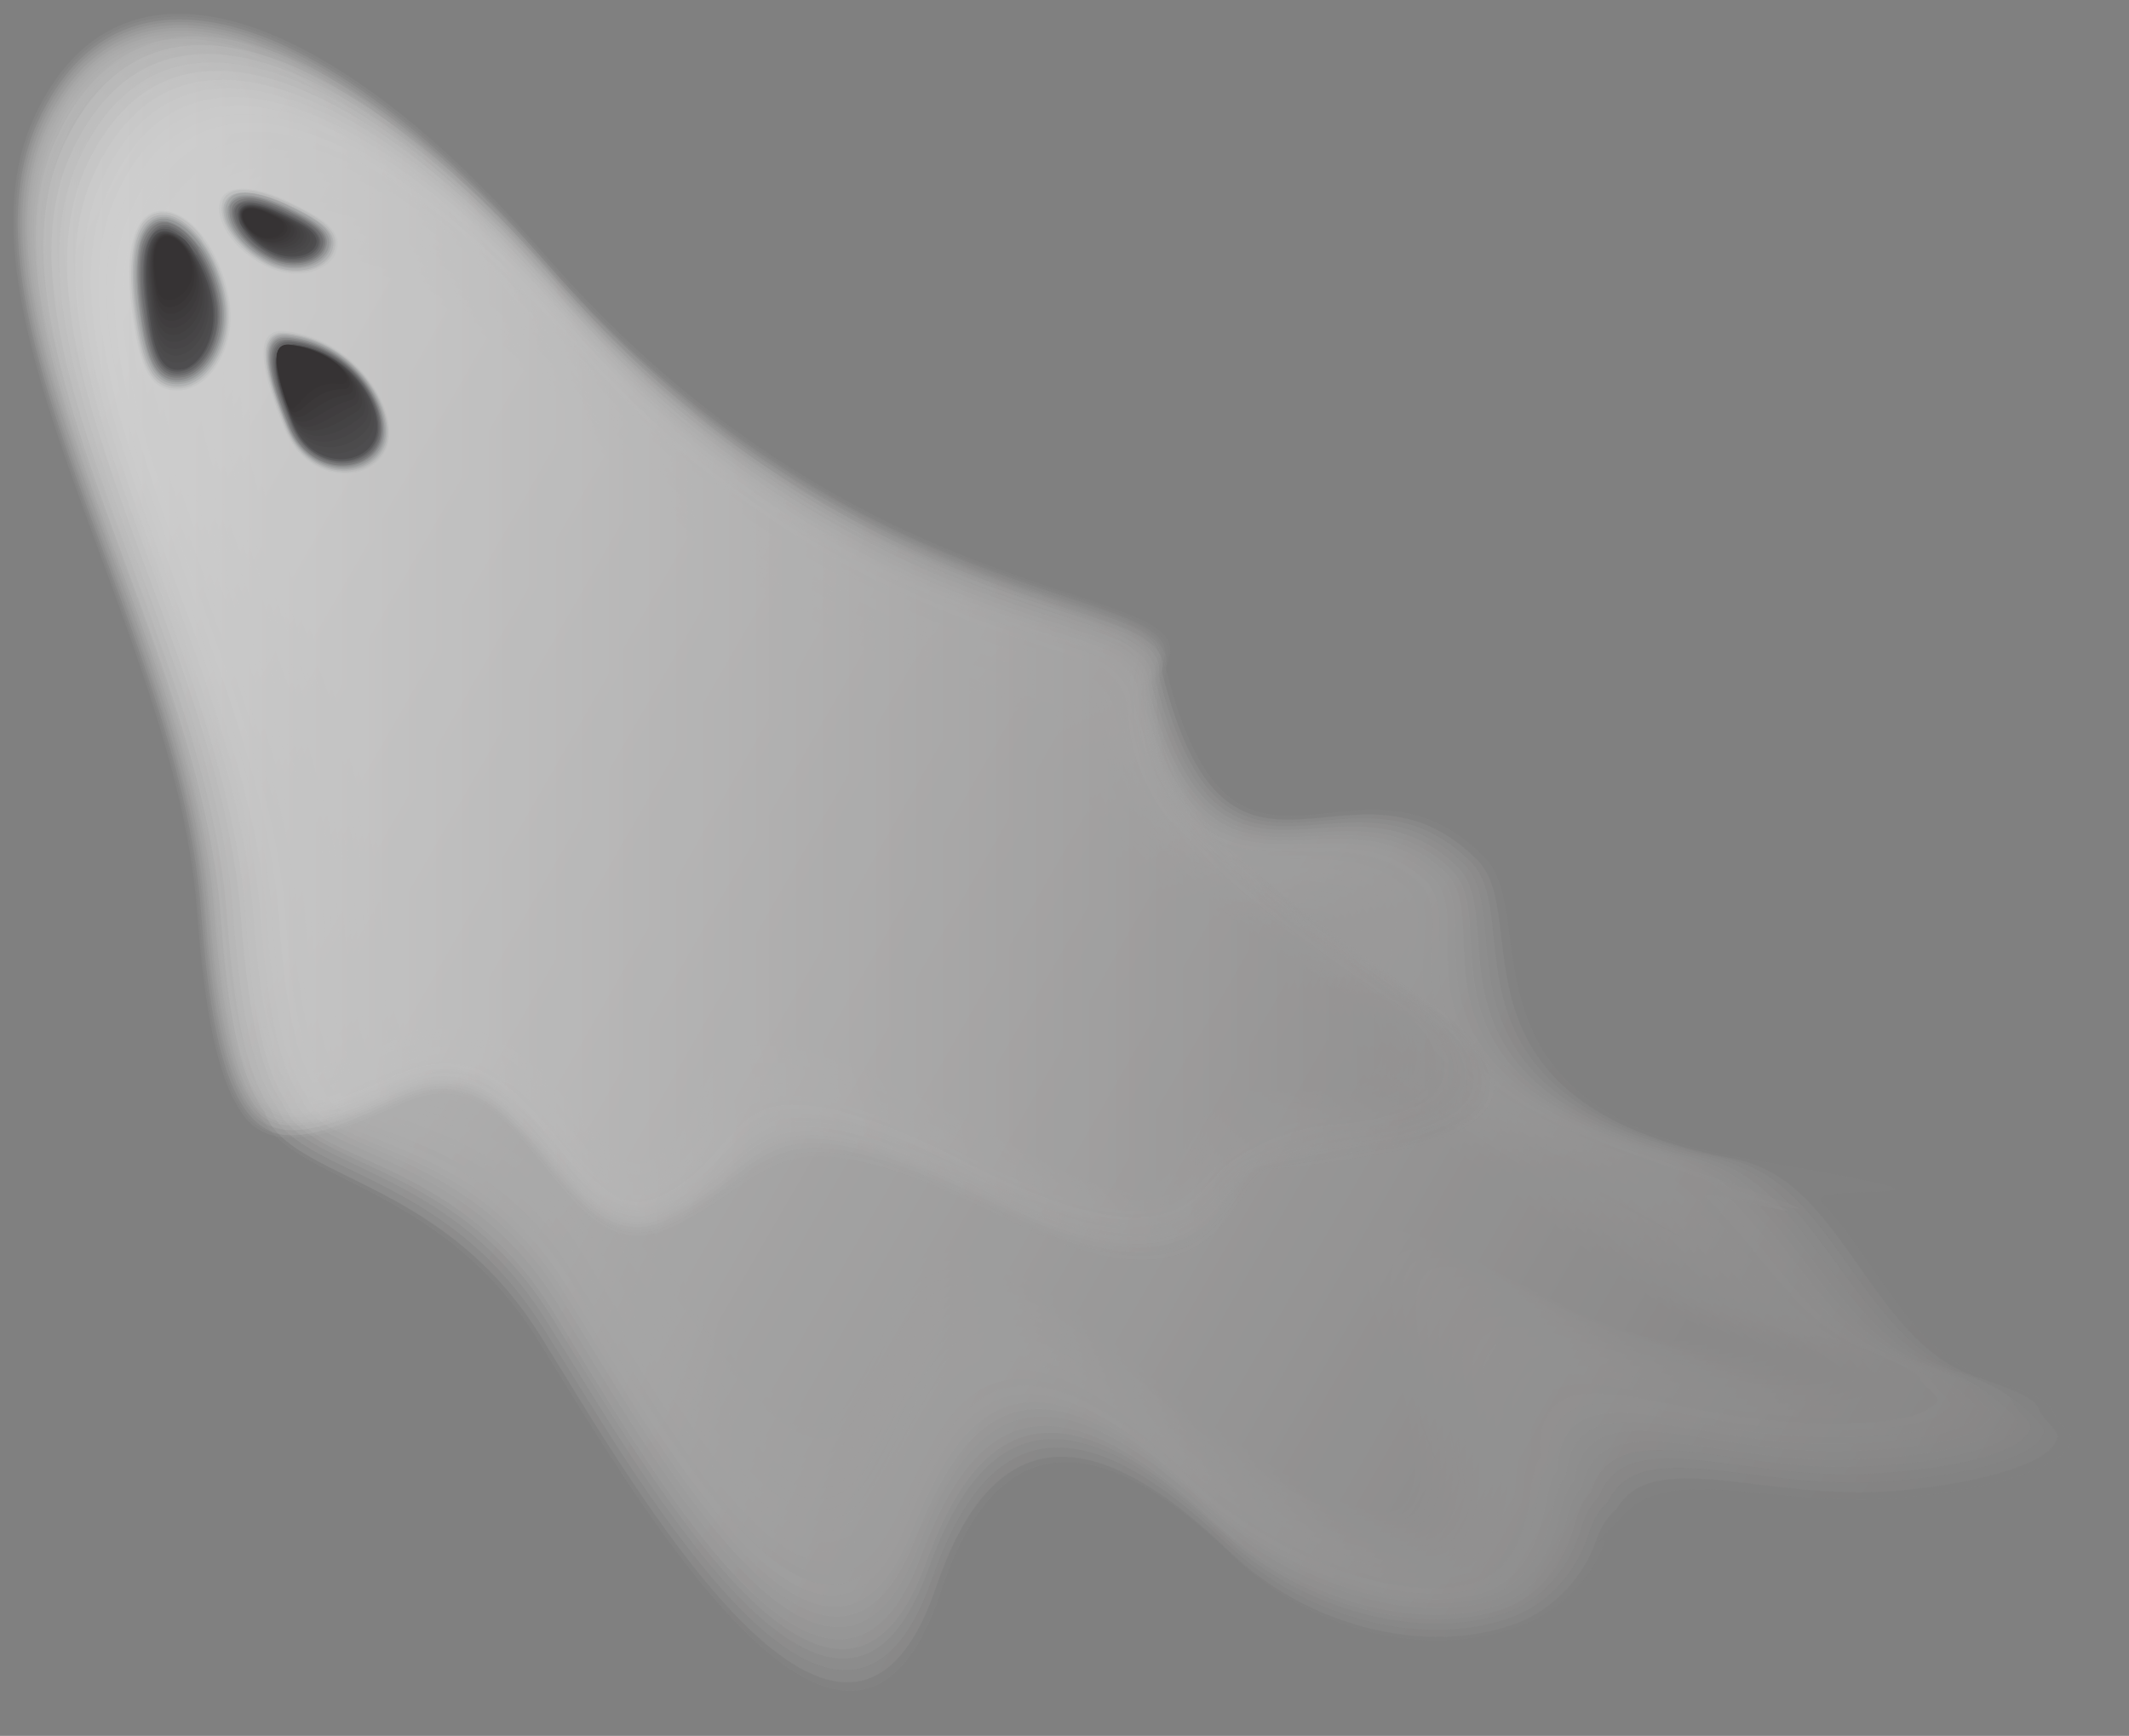 <?xml version="1.0" encoding="UTF-8"?>
<svg xmlns="http://www.w3.org/2000/svg" xmlns:xlink="http://www.w3.org/1999/xlink" version="1.1" viewBox="0 0 515 420">
  <rect x="0" y="0" width="515" height="420" fill="#808080" stroke="none"/>
  <defs>
    <style>
      .cls-1 {
        fill: #2f2c2e;
      }

      .cls-2 {
        fill: #2c292a;
      }

      .cls-3 {
        fill: #8b8c8e;
        opacity: .5;
      }

      .cls-4 {
        fill: #bcbec0;
        opacity: .2;
      }

      .cls-5 {
        fill: #666668;
        opacity: .8;
      }

      .cls-6 {
        fill: #4d4d4f;
        opacity: .9;
      }

      .cls-7 {
        fill: #b0b1b3;
        opacity: .3;
      }

      .cls-8 {
        fill: #3e3d3f;
      }

      .cls-9 {
        fill: #414042;
      }

      .cls-10 {
        fill: #231f20;
      }

      .cls-11 {
        fill: url(#linear-gradient);
      }

      .cls-11, .cls-12 {
        opacity: 0;
      }

      .cls-13 {
        fill: #323031;
      }

      .cls-14 {
        fill: #7f7f81;
        opacity: .6;
      }

      .cls-15 {
        fill: url(#linear-gradient-9);
        opacity: .3;
      }

      .cls-16 {
        fill: url(#linear-gradient-4);
        opacity: 0;
      }

      .cls-17 {
        fill: url(#linear-gradient-6);
        opacity: .2;
      }

      .cls-18 {
        fill: url(#linear-gradient-5);
        opacity: .1;
      }

      .cls-19 {
        fill: url(#linear-gradient-8);
        opacity: .2;
      }

      .cls-20 {
        fill: url(#linear-gradient-7);
        opacity: .2;
      }

      .cls-21 {
        fill: url(#linear-gradient-3);
        opacity: 0;
      }

      .cls-22 {
        fill: url(#linear-gradient-2);
        opacity: 0;
      }

      .cls-23 {
        fill: #5a595b;
        opacity: .8;
      }

      .cls-24 {
        fill: #383638;
      }

      .cls-25 {
        fill: #a3a5a7;
        opacity: .4;
      }

      .cls-26 {
        fill: #292627;
      }

      .cls-27 {
        fill: #3b393b;
      }

      .cls-28 {
        fill: url(#linear-gradient-64);
        opacity: .9;
      }

      .cls-29 {
        fill: url(#linear-gradient-29);
        opacity: .9;
      }

      .cls-30 {
        fill: url(#linear-gradient-28);
        opacity: .9;
      }

      .cls-31 {
        fill: url(#linear-gradient-63);
        opacity: .9;
      }

      .cls-32 {
        fill: url(#linear-gradient-27);
        opacity: .8;
      }

      .cls-33 {
        fill: url(#linear-gradient-62);
        opacity: .8;
      }

      .cls-34 {
        fill: url(#linear-gradient-26);
        opacity: .8;
      }

      .cls-35 {
        fill: url(#linear-gradient-25);
        opacity: .8;
      }

      .cls-36 {
        fill: url(#linear-gradient-61);
        opacity: .8;
      }

      .cls-37 {
        fill: url(#linear-gradient-24);
        opacity: .7;
      }

      .cls-38 {
        fill: url(#linear-gradient-60);
        opacity: .8;
      }

      .cls-39 {
        fill: url(#linear-gradient-23);
        opacity: .7;
      }

      .cls-40 {
        fill: url(#linear-gradient-59);
        opacity: .8;
      }

      .cls-41 {
        fill: url(#linear-gradient-57);
        opacity: .7;
      }

      .cls-42 {
        fill: url(#linear-gradient-22);
        opacity: .7;
      }

      .cls-43 {
        fill: url(#linear-gradient-58);
        opacity: .7;
      }

      .cls-44 {
        fill: url(#linear-gradient-38);
        opacity: .1;
      }

      .cls-45 {
        fill: url(#linear-gradient-37);
        opacity: .1;
      }

      .cls-46 {
        fill: url(#linear-gradient-44);
        opacity: .3;
      }

      .cls-47 {
        fill: url(#linear-gradient-10);
        opacity: .3;
      }

      .cls-48 {
        fill: url(#linear-gradient-43);
        opacity: .3;
      }

      .cls-49 {
        fill: url(#linear-gradient-42);
        opacity: .3;
      }

      .cls-50 {
        fill: url(#linear-gradient-41);
        opacity: .2;
      }

      .cls-51 {
        fill: url(#linear-gradient-36);
        opacity: 0;
      }

      .cls-52 {
        fill: url(#linear-gradient-55);
        opacity: .6;
      }

      .cls-53 {
        fill: url(#linear-gradient-54);
        opacity: .6;
      }

      .cls-54 {
        fill: url(#linear-gradient-20);
        opacity: .6;
      }

      .cls-55 {
        fill: url(#linear-gradient-53);
        opacity: .6;
      }

      .cls-56 {
        fill: url(#linear-gradient-19);
        opacity: .6;
      }

      .cls-57 {
        fill: url(#linear-gradient-18);
        opacity: .5;
      }

      .cls-58 {
        fill: url(#linear-gradient-52);
        opacity: .6;
      }

      .cls-59 {
        fill: url(#linear-gradient-17);
        opacity: .5;
      }

      .cls-60 {
        fill: url(#linear-gradient-51);
        opacity: .5;
      }

      .cls-61 {
        fill: url(#linear-gradient-50);
        opacity: .5;
      }

      .cls-62 {
        fill: url(#linear-gradient-16);
        opacity: .5;
      }

      .cls-63 {
        fill: url(#linear-gradient-49);
        opacity: .5;
      }

      .cls-64 {
        fill: url(#linear-gradient-40);
        opacity: .2;
      }

      .cls-65 {
        fill: url(#linear-gradient-39);
        opacity: .2;
      }

      .cls-66 {
        fill: url(#linear-gradient-11);
        opacity: .3;
      }

      .cls-67 {
        fill: url(#linear-gradient-31);
        opacity: 1;
      }

      .cls-68 {
        fill: url(#linear-gradient-30);
        opacity: .9;
      }

      .cls-69 {
        fill: url(#linear-gradient-15);
        opacity: .5;
      }

      .cls-70 {
        fill: url(#linear-gradient-48);
        opacity: .4;
      }

      .cls-71 {
        fill: url(#linear-gradient-14);
        opacity: .4;
      }

      .cls-72 {
        fill: url(#linear-gradient-13);
        opacity: .4;
      }

      .cls-73 {
        fill: url(#linear-gradient-47);
        opacity: .4;
      }

      .cls-74 {
        fill: url(#linear-gradient-12);
        opacity: .4;
      }

      .cls-75 {
        fill: url(#linear-gradient-46);
        opacity: .4;
      }

      .cls-76 {
        fill: url(#linear-gradient-45);
        opacity: .3;
      }

      .cls-77 {
        fill: url(#linear-gradient-56);
        opacity: .7;
      }

      .cls-78 {
        fill: url(#linear-gradient-21);
        opacity: .6;
      }

      .cls-79 {
        fill: url(#linear-gradient-32);
      }

      .cls-80 {
        fill: #353334;
      }

      .cls-81 {
        opacity: .8;
      }

      .cls-82 {
        opacity: .6;
      }

      .cls-83 {
        opacity: .5;
      }

      .cls-84 {
        fill: #727274;
        opacity: .7;
      }

      .cls-85 {
        fill: #97989a;
        opacity: .4;
      }

      .cls-12 {
        fill: url(#linear-gradient-33);
      }

      .cls-86 {
        fill: #262223;
      }

      .cls-87 {
        fill: url(#linear-gradient-34);
        opacity: 0;
      }

      .cls-88 {
        fill: url(#linear-gradient-35);
        opacity: 0;
      }
    </style>
    <linearGradient id="linear-gradient" x1="-8330.5" y1="412.4" x2="-7807.8" y2="110.6" gradientTransform="translate(-7850.3) rotate(-180) scale(1 -1)" gradientUnits="userSpaceOnUse">
      <stop offset="0" stop-color="#949292"/>
      <stop offset="1" stop-color="#fff"/>
    </linearGradient>
    <linearGradient id="linear-gradient-2" x1="-8327.7" y1="410.3" x2="-7810.1" y2="111.5" xlink:href="#linear-gradient"/>
    <linearGradient id="linear-gradient-3" x1="-8325" y1="408.3" x2="-7812.4" y2="112.3" xlink:href="#linear-gradient"/>
    <linearGradient id="linear-gradient-4" x1="-8322.2" y1="406.2" x2="-7814.7" y2="113.2" xlink:href="#linear-gradient"/>
    <linearGradient id="linear-gradient-5" x1="-8319.5" y1="404.2" x2="-7817" y2="114.1" xlink:href="#linear-gradient"/>
    <linearGradient id="linear-gradient-6" x1="-8316.7" y1="402.2" x2="-7819.3" y2="115" xlink:href="#linear-gradient"/>
    <linearGradient id="linear-gradient-7" x1="-8314" y1="400.1" x2="-7821.6" y2="115.9" xlink:href="#linear-gradient"/>
    <linearGradient id="linear-gradient-8" x1="-8311.3" y1="398.1" x2="-7823.9" y2="116.7" xlink:href="#linear-gradient"/>
    <linearGradient id="linear-gradient-9" x1="-8308.6" y1="396.1" x2="-7826.3" y2="117.6" xlink:href="#linear-gradient"/>
    <linearGradient id="linear-gradient-10" x1="-8305.9" y1="394.1" x2="-7828.6" y2="118.5" xlink:href="#linear-gradient"/>
    <linearGradient id="linear-gradient-11" x1="-8303.2" y1="392.1" x2="-7830.9" y2="119.4" xlink:href="#linear-gradient"/>
    <linearGradient id="linear-gradient-12" x1="-8300.5" y1="390.1" x2="-7833.2" y2="120.2" xlink:href="#linear-gradient"/>
    <linearGradient id="linear-gradient-13" x1="-8297.9" y1="388.1" x2="-7835.5" y2="121.1" xlink:href="#linear-gradient"/>
    <linearGradient id="linear-gradient-14" x1="-8295.2" y1="386" x2="-7837.8" y2="122" xlink:href="#linear-gradient"/>
    <linearGradient id="linear-gradient-15" x1="-8292.5" y1="384" x2="-7840.1" y2="122.9" xlink:href="#linear-gradient"/>
    <linearGradient id="linear-gradient-16" x1="-8289.8" y1="382" x2="-7842.4" y2="123.7" xlink:href="#linear-gradient"/>
    <linearGradient id="linear-gradient-17" x1="-8287.2" y1="380" x2="-7844.8" y2="124.6" xlink:href="#linear-gradient"/>
    <linearGradient id="linear-gradient-18" x1="-8284.5" y1="378" x2="-7847.1" y2="125.4" xlink:href="#linear-gradient"/>
    <linearGradient id="linear-gradient-19" x1="-8281.8" y1="376" x2="-7849.4" y2="126.3" xlink:href="#linear-gradient"/>
    <linearGradient id="linear-gradient-20" x1="-8279.2" y1="374" x2="-7851.7" y2="127.2" xlink:href="#linear-gradient"/>
    <linearGradient id="linear-gradient-21" x1="-8276.5" y1="371.9" x2="-7854" y2="128" xlink:href="#linear-gradient"/>
    <linearGradient id="linear-gradient-22" x1="-8273.8" y1="369.9" x2="-7856.4" y2="128.9" xlink:href="#linear-gradient"/>
    <linearGradient id="linear-gradient-23" x1="-8271.2" y1="367.9" x2="-7858.7" y2="129.7" xlink:href="#linear-gradient"/>
    <linearGradient id="linear-gradient-24" x1="-8268.5" y1="365.9" x2="-7861" y2="130.6" xlink:href="#linear-gradient"/>
    <linearGradient id="linear-gradient-25" x1="-8265.9" y1="363.9" x2="-7863.3" y2="131.5" xlink:href="#linear-gradient"/>
    <linearGradient id="linear-gradient-26" x1="-8263.2" y1="361.9" x2="-7865.6" y2="132.3" xlink:href="#linear-gradient"/>
    <linearGradient id="linear-gradient-27" x1="-8260.6" y1="359.8" x2="-7868" y2="133.2" xlink:href="#linear-gradient"/>
    <linearGradient id="linear-gradient-28" x1="-8257.9" y1="357.8" x2="-7870.3" y2="134" xlink:href="#linear-gradient"/>
    <linearGradient id="linear-gradient-29" x1="-8255.3" y1="355.8" x2="-7872.6" y2="134.9" xlink:href="#linear-gradient"/>
    <linearGradient id="linear-gradient-30" x1="-8252.6" y1="353.8" x2="-7874.9" y2="135.7" xlink:href="#linear-gradient"/>
    <linearGradient id="linear-gradient-31" x1="-8250" y1="351.8" x2="-7877.2" y2="136.6" xlink:href="#linear-gradient"/>
    <linearGradient id="linear-gradient-32" x1="-8247.3" y1="349.8" x2="-7879.6" y2="137.5" xlink:href="#linear-gradient"/>
    <linearGradient id="linear-gradient-33" x1="-8215.7" y1="154.6" x2="-7851.3" y2="154.6" gradientTransform="translate(-7850.3) rotate(-180) scale(1 -1)" gradientUnits="userSpaceOnUse">
      <stop offset="0" stop-color="#949292"/>
      <stop offset="1" stop-color="#fff"/>
    </linearGradient>
    <linearGradient id="linear-gradient-34" x1="-8214.7" y1="154.5" x2="-7851.9" y2="154.5" xlink:href="#linear-gradient-33"/>
    <linearGradient id="linear-gradient-35" x1="-8213.7" y1="154.3" x2="-7852.4" y2="154.3" xlink:href="#linear-gradient-33"/>
    <linearGradient id="linear-gradient-36" x1="-8212.8" y1="154.2" x2="-7853" y2="154.2" xlink:href="#linear-gradient-33"/>
    <linearGradient id="linear-gradient-37" x1="-8211.8" y1="154" x2="-7853.5" y2="154" xlink:href="#linear-gradient-33"/>
    <linearGradient id="linear-gradient-38" x1="-8210.8" y1="153.9" x2="-7854.1" y2="153.9" xlink:href="#linear-gradient-33"/>
    <linearGradient id="linear-gradient-39" x1="-8209.8" y1="153.8" x2="-7854.6" y2="153.8" xlink:href="#linear-gradient-33"/>
    <linearGradient id="linear-gradient-40" x1="-8208.8" y1="153.6" x2="-7855.2" y2="153.6" xlink:href="#linear-gradient-33"/>
    <linearGradient id="linear-gradient-41" x1="-8207.8" y1="153.5" x2="-7855.7" y2="153.5" xlink:href="#linear-gradient-33"/>
    <linearGradient id="linear-gradient-42" x1="-8206.8" y1="153.4" x2="-7856.3" y2="153.4" xlink:href="#linear-gradient-33"/>
    <linearGradient id="linear-gradient-43" x1="-8205.8" y1="153.3" x2="-7856.8" y2="153.3" xlink:href="#linear-gradient-33"/>
    <linearGradient id="linear-gradient-44" x1="-8204.8" y1="153.2" x2="-7857.4" y2="153.2" xlink:href="#linear-gradient-33"/>
    <linearGradient id="linear-gradient-45" x1="-8203.8" y1="153.1" x2="-7857.9" y2="153.1" xlink:href="#linear-gradient-33"/>
    <linearGradient id="linear-gradient-46" x1="-8202.8" y1="153.1" x2="-7858.5" y2="153.1" xlink:href="#linear-gradient-33"/>
    <linearGradient id="linear-gradient-47" x1="-8201.8" y1="153" x2="-7859.1" y2="153" xlink:href="#linear-gradient-33"/>
    <linearGradient id="linear-gradient-48" x1="-8200.9" y1="153" x2="-7859.6" y2="153" xlink:href="#linear-gradient-33"/>
    <linearGradient id="linear-gradient-49" x1="-8199.9" y1="153" x2="-7860.2" y2="153" xlink:href="#linear-gradient-33"/>
    <linearGradient id="linear-gradient-50" x1="-8198.9" y1="152.9" x2="-7860.7" y2="152.9" xlink:href="#linear-gradient-33"/>
    <linearGradient id="linear-gradient-51" x1="-8197.9" y1="153" x2="-7861.3" y2="153" xlink:href="#linear-gradient-33"/>
    <linearGradient id="linear-gradient-52" x1="-8196.9" y1="153" x2="-7861.8" y2="153" xlink:href="#linear-gradient-33"/>
    <linearGradient id="linear-gradient-53" x1="-8195.9" y1="153" x2="-7862.4" y2="153" xlink:href="#linear-gradient-33"/>
    <linearGradient id="linear-gradient-54" x1="-8194.9" y1="153.1" x2="-7862.9" y2="153.1" xlink:href="#linear-gradient-33"/>
    <linearGradient id="linear-gradient-55" x1="-8194" y1="153.2" x2="-7863.5" y2="153.2" xlink:href="#linear-gradient-33"/>
    <linearGradient id="linear-gradient-56" x1="-8193" y1="153.3" x2="-7864" y2="153.3" xlink:href="#linear-gradient-33"/>
    <linearGradient id="linear-gradient-57" x1="-8192" y1="153.4" x2="-7864.6" y2="153.4" xlink:href="#linear-gradient-33"/>
    <linearGradient id="linear-gradient-58" x1="-8191" y1="153.5" x2="-7865.1" y2="153.5" xlink:href="#linear-gradient-33"/>
    <linearGradient id="linear-gradient-59" x1="-8190" y1="153.6" x2="-7865.7" y2="153.6" xlink:href="#linear-gradient-33"/>
    <linearGradient id="linear-gradient-60" x1="-8189.1" y1="153.8" x2="-7866.3" y2="153.8" xlink:href="#linear-gradient-33"/>
    <linearGradient id="linear-gradient-61" x1="-8188.1" y1="153.9" x2="-7866.8" y2="153.9" xlink:href="#linear-gradient-33"/>
    <linearGradient id="linear-gradient-62" x1="-8187.1" y1="154.1" x2="-7867.4" y2="154.1" xlink:href="#linear-gradient-33"/>
    <linearGradient id="linear-gradient-63" x1="-8186.1" y1="154.3" x2="-7867.9" y2="154.3" xlink:href="#linear-gradient-33"/>
    <linearGradient id="linear-gradient-64" x1="-8185.1" y1="154.4" x2="-7868.5" y2="154.4" xlink:href="#linear-gradient-33"/>
  </defs>
  <!-- Generator: Adobe Illustrator 28.6.0, SVG Export Plug-In . SVG Version: 1.2.0 Build 709)  -->
  <g>
    <g id="Layer_1">
      <g class="cls-81">
        <g class="cls-82">
          <path class="cls-11" d="M6.1,27c25.3-55.3,86.1-14.1,126,32.1,78.3,90.7,159,79.9,153.2,98.9,16.5,69.2,45.1,10.8,80,47,14.5,15-4.8,67.9,66.9,75.6,28,3,33.3,47.8,60.8,56.1,12.3,3.7,21.1,13,20.8,16.5-.5,5.8-16.4,12.8-38.3,16.6-37.9,6.6-70-12.4-80.7,9.1-6.5,13-26.5,24.4-49,24-14.7-.3-30.4-5.7-44.1-19-34.6-33.8-59.5-28.4-70.8,9.1-23.4,76.9-85.6-33-104.1-62.6-24.7-39.5-62.6-40.2-69.9-58.7h0c-5.7-7.8-9.4-23.1-11.4-50C40.7,153-16.1,75.6,6.1,27Z"/>
          <path class="cls-22" d="M8,28.6C30.7-20.9,82.3,8.2,121,48.1c4.1,4.2,8,8.5,11.8,12.8,60.7,70.1,122.9,79,144.1,88.3,6,2.7,8.9,5.5,7.7,9.6,16.4,68.4,45.3,11.6,79.3,46.7,14.3,14.9-5.9,66.1,66,74.9,7.8,1,13.9,5.1,19.1,10.8,13.4,14.4,21.7,38.6,41.2,44.7,7.8,2.4,14.3,7.1,17.8,11s2.9,4.1,2.7,5.3c-.8,5.7-16.7,12.3-38.3,15.7-31.9,5-59.4-7.4-73,2.3s-4.5,4-6.1,7.3c-3.6,7.6-11.5,14.9-22.2,19.2-7.7,3.1-16.7,4.9-26.1,4.5-13.3-.5-27.5-5.2-40-15.7-1.3-1.1-2.7-2.3-4-3.6-35.4-34.4-59.3-27.5-70.8,9.1-23.1,74.9-83.7-32.2-102.5-62.3-22.9-36.6-57.1-39.4-67.4-54.3-.7-1.1-1.3-2.2-1.8-3.4h0c-5.6-7.7-9.3-22.6-11.2-49.5C42.3,153.5-14,76.7,8,28.6Z"/>
          <path class="cls-21" d="M9.8,30.3c22.4-49,73.7-19.8,111.9,19.7,4,4.2,7.9,8.4,11.7,12.7,60.4,69.5,122.3,78.2,142.8,87.4,5.8,2.7,8.7,5.5,7.5,9.6,16.4,67.6,45.4,12.4,78.6,46.4,14.1,14.7-7,64.3,65,74.2,7.7,1.1,13.7,5.1,18.9,10.7,13.3,14.2,21.7,37.9,40.9,44s14.1,7,17.6,10.9,2.8,4,2.6,5.2c-1.1,5.6-17,11.7-38.4,14.7-31.8,4.4-58.7-7.6-71.7,2.9s-4.3,4-5.8,7.4c-3.4,7.7-11,15.3-21.6,19.5-7.7,3-16.7,4.6-26.1,4-13.3-.8-27.5-5.7-39.8-16.1-1.3-1.1-2.7-2.3-4-3.6-36.3-35-59.3-26.7-70.7,9.1-23.1,72.7-81.7-31.5-100.8-62-22.7-36.3-56.7-38.9-66.8-53.4-.7-1.1-1.3-2.2-1.8-3.4h0c-5.4-7.5-9.1-22.2-11.1-48.9C43.9,154-11.9,77.8,9.8,30.3Z"/>
          <path class="cls-16" d="M11.7,32c22.2-48.5,73.1-19.1,110.8,19.9,4,4.1,7.9,8.3,11.5,12.6,60.1,69,121.6,77.5,141.5,86.5,5.7,2.8,8.4,5.5,7.4,9.6,16.3,66.7,45.6,13.2,77.9,46.1,14,14.5-8,62.4,64,73.5,7.5,1.2,13.5,5.1,18.7,10.7,13.3,14.1,21.6,37.2,40.7,43.4,7.6,2.5,13.9,6.9,17.4,10.8s2.8,4,2.5,5.1c-1.4,5.5-17.3,11.2-38.5,13.8-31.7,3.9-57.9-8-70.4,3.4s-4.1,4.1-5.5,7.4c-3.2,7.8-10.5,15.6-21.1,19.7-7.6,2.9-16.6,4.3-26.1,3.6-13.4-1-27.5-6.2-39.6-16.4-1.3-1.1-2.7-2.3-4-3.6-37.1-35.6-59.3-25.9-70.6,9.1-22.9,70.6-79.8-30.7-99.1-61.7-22.6-36.1-56.2-38.4-66.1-52.5-.7-1.1-1.3-2.2-1.8-3.4h0c-5.3-7.4-9-21.7-10.9-48.4C45.5,154.6-9.8,79,11.7,32Z"/>
          <path class="cls-18" d="M13.5,33.7C35.5-14.3,85.9,15.3,123.2,53.8c3.9,4.1,7.8,8.3,11.4,12.5,59.8,68.4,121,76.7,140.2,85.7,5.5,2.8,8.2,5.6,7.2,9.6,16.3,65.9,45.7,14,77.2,45.9,13.8,14.3-9.1,60.5,63,72.8s13.3,5.2,18.5,10.6c13.2,13.9,21.6,36.5,40.4,42.7s13.7,6.8,17.3,10.7,2.7,4,2.4,5c-1.7,5.4-17.7,10.7-38.5,12.9-31.6,3.3-57.1-8.4-69.1,3.9s-3.9,4.1-5.2,7.5c-3,7.9-9.9,16-20.5,19.9-7.6,2.8-16.6,4-26,3.1-13.4-1.3-27.6-6.7-39.5-16.8-1.3-1.1-2.7-2.3-4-3.6-37.9-36.3-59.2-25.1-70.5,9.2-22.8,68.5-77.8-30-97.5-61.4-22.4-35.8-55.7-37.8-65.5-51.6-.7-1-1.3-2.1-1.8-3.3h0c-5.2-7.2-8.9-21.3-10.8-47.8C47.1,155.1-7.7,80.1,13.5,33.7Z"/>
          <path class="cls-17" d="M15.3,35.4c21.7-47.5,71.8-17.8,108.6,20.4,3.9,4.1,7.7,8.2,11.3,12.4,59.5,67.9,120.4,76,138.9,84.8,5.3,2.8,7.9,5.6,7,9.6,16.2,65.1,45.9,14.8,76.4,45.6,13.6,14.2-10.2,58.6,62,72.2,7.2,1.4,13.1,5.2,18.2,10.6,13.2,13.7,21.6,35.8,40.2,42.1s13.4,6.8,17.1,10.6,2.7,3.9,2.3,5c-2,5.3-18,10.2-38.6,12-31.5,2.7-58.9-10.9-67.7,4.5-2.1,1.6-3.7,4.2-4.9,7.6-2.8,8-9.4,16.4-19.9,20.2-7.6,2.7-16.6,3.7-26,2.6-13.4-1.5-27.6-7.2-39.3-17.1-1.3-1.1-2.7-2.4-4-3.6-38.7-37-59.1-24.2-70.5,9.2-22.6,66.4-75.8-29.2-95.8-61.1-22.2-35.5-55.2-37.3-64.9-50.6-.7-1-1.3-2.1-1.7-3.3h0c-5.1-7.1-8.7-20.8-10.6-47.2C48.7,155.6-5.7,81.2,15.3,35.4Z"/>
          <path class="cls-20" d="M17.2,37.1c21.5-46.9,71.2-17.1,107.4,20.6,3.9,4,7.6,8.1,11.2,12.2,59.1,67.3,119.8,75.2,137.6,83.9,5.2,2.8,7.7,5.7,6.9,9.6,16.2,64.3,46,15.6,75.7,45.3,13.4,14-11.3,56.7,61,71.5,7.1,1.4,12.9,5.2,18,10.5,13.1,13.5,21.5,35.1,39.9,41.5,7.1,2.5,13.2,6.7,16.9,10.4s2.6,3.9,2.2,4.9c-2.3,5.2-18.3,9.6-38.7,11-31.3,2.1-58.7-11.6-66.4,5-2,1.6-3.5,4.2-4.6,7.7-2.6,8.1-8.9,16.8-19.4,20.4-7.5,2.6-16.5,3.4-25.9,2.2-13.4-1.8-27.6-7.6-39.1-17.5-1.3-1.2-2.7-2.4-4-3.6-39.5-37.6-59-23.4-70.4,9.2-22.4,64.3-73.9-28.4-94.2-60.8-22.1-35.3-54.8-36.8-64.2-49.7-.7-1-1.2-2.1-1.7-3.2h0c-5-6.9-8.6-20.4-10.5-46.7C50.3,156.2-3.6,82.4,17.2,37.1Z"/>
          <path class="cls-19" d="M19,38.8C40.2-7.7,89.6,22.3,125.3,59.6c3.8,4,7.5,8.1,11.1,12.1,58.8,66.7,119.1,74.5,136.3,83,5,2.9,7.5,5.7,6.7,9.6,16.1,63.5,46.2,16.4,75,45,13.2,13.8-12.4,54.8,60,70.8,7,1.5,12.7,5.3,17.8,10.5,13.1,13.3,21.5,34.4,39.7,40.8s13,6.6,16.7,10.3,2.6,3.9,2.1,4.8c-2.6,5.1-18.6,9.1-38.8,10.1-31.2,1.6-58.4-12.3-65.1,5.5-1.8,1.7-3.3,4.2-4.3,7.7-2.4,8.2-8.4,17.2-18.8,20.6-7.5,2.5-16.5,3.1-25.9,1.7-13.5-2-27.7-8.1-39-17.8-1.3-1.2-2.7-2.4-4-3.6-40.4-38.3-58.9-22.6-70.3,9.2-22.2,62.2-71.9-27.7-92.5-60.6-21.9-35-54.3-36.2-63.6-48.8-.6-1-1.2-2.1-1.7-3.2h0c-4.8-6.8-8.4-19.9-10.3-46.1C51.9,156.7-1.5,83.5,19,38.8Z"/>
          <path class="cls-15" d="M20.8,40.4c21-45.9,70-15.8,105.2,21.1,3.8,4,7.5,8,11,12,58.5,66.2,118.5,73.7,135,82.1,4.8,2.9,7.2,5.7,6.5,9.6,16.1,62.7,46.3,17.2,74.3,44.8,13,13.6-13.5,52.9,59,70.1,6.8,1.6,12.5,5.3,17.6,10.4,13,13.1,21.4,33.7,39.5,40.2,6.9,2.5,12.8,6.5,16.6,10.2s2.5,3.8,2,4.8c-2.9,5-18.9,8.6-38.8,9.2-31.1,1-58.2-13.1-63.8,6.1-1.7,1.7-3.1,4.3-4,7.8-2.2,8.4-7.8,17.5-18.2,20.8-7.4,2.4-16.5,2.8-25.8,1.3-13.5-2.3-27.7-8.6-38.8-18.1-1.3-1.2-2.7-2.4-4-3.6-41.2-38.9-58.9-21.8-70.2,9.2-22.1,60.1-70-26.9-90.8-60.3-21.7-34.7-53.8-35.7-63-47.9-.6-1-1.2-2-1.7-3.2h0c-4.7-6.6-8.3-19.5-10.2-45.6C53.5,157.2.6,84.7,20.8,40.4Z"/>
          <path class="cls-47" d="M22.7,42.1C43.4-3.2,92,27,126.7,63.5c3.7,3.9,7.4,7.9,10.9,11.9,58.2,65.6,117.9,73,133.7,81.2,4.6,2.9,7,5.8,6.4,9.6,16,61.8,46.5,18,73.6,44.5,12.9,13.4-14.7,50.9,58,69.4,6.7,1.7,12.3,5.3,17.3,10.4,13,12.9,21.4,33,39.2,39.6s12.6,6.5,16.4,10.1,2.4,3.8,1.8,4.7c-3.2,4.9-19.3,8-38.9,8.3-31,.4-58-13.8-62.4,6.6-1.6,1.7-2.9,4.3-3.7,7.9-2,8.5-7.3,17.9-17.6,21.1-7.4,2.3-16.4,2.5-25.8.8-13.5-2.5-27.7-9.1-38.7-18.5s-2.7-2.4-4-3.6c-42-39.5-58.8-20.9-70.2,9.3-21.9,58-68-26.1-89.2-60-21.6-34.5-53.3-35.2-62.4-46.9-.6-1-1.2-2-1.7-3.1h0c-4.6-6.5-8.2-19-10-45C55.1,157.7,2.7,85.8,22.7,42.1Z"/>
          <path class="cls-66" d="M24.5,43.8C45-1,93.3,29.3,127.5,65.4c3.7,3.9,7.3,7.8,10.8,11.8,57.9,65.1,117.3,72.3,132.5,80.3,4.5,2.9,6.7,5.8,6.2,9.6,16,61,46.6,18.8,72.9,44.2,12.7,13.3-15.8,48.9,57,68.7,6.5,1.8,12.1,5.3,17.1,10.3,12.9,12.7,21.4,32.3,39,38.9s12.4,6.4,16.2,10,2.4,3.8,1.7,4.6c-3.6,4.8-19.6,7.5-39,7.3-30.9-.2-57.8-14.6-61.1,7.1-1.5,1.7-2.7,4.4-3.4,7.9-1.8,8.6-6.8,18.3-17.1,21.3-7.4,2.2-16.4,2.3-25.7.3-13.5-2.8-27.8-9.6-38.5-18.8s-2.7-2.4-4-3.6c-42.9-40.2-58.7-20.1-70.1,9.3-21.7,55.9-66.1-25.4-87.5-59.7-21.4-34.2-52.9-34.6-61.7-46-.6-1-1.2-2-1.6-3.1h0c-4.5-6.4-8-18.6-9.9-44.5C56.6,158.3,4.8,86.9,24.5,43.8Z"/>
          <path class="cls-74" d="M26.4,45.5c20.3-44.3,68.1-13.8,101.8,21.8,3.7,3.9,7.2,7.8,10.7,11.6,57.6,64.5,116.6,71.5,131.2,79.4,4.3,2.9,6.5,5.8,6,9.6,16,60.2,46.8,19.6,72.2,43.9,12.5,13.1-16.9,46.9,56.1,68.1,6.4,1.9,11.9,5.4,16.9,10.3,12.9,12.5,21.3,31.6,38.7,38.3,6.5,2.5,12.2,6.3,16,9.8s2.3,3.7,1.6,4.6c-3.9,4.7-19.9,6.9-39,6.4-30.8-.8-57.5-15.3-59.8,7.6-1.4,1.7-2.4,4.4-3.1,8-1.6,8.7-6.2,18.7-16.5,21.5-7.3,2.1-16.3,2-25.7-.1-13.6-3-27.8-10.1-38.3-19.2s-2.7-2.4-4-3.6c-43.7-40.8-58.6-19.3-70,9.3-21.5,53.8-64.1-24.6-85.8-59.4-21.2-33.9-52.4-34.1-61.1-45.1-.6-1-1.1-1.9-1.6-3h0c-4.4-6.2-7.9-18.1-9.7-43.9C58.2,158.8,6.9,88.1,26.4,45.5Z"/>
          <path class="cls-72" d="M28.2,47.2c20-43.8,67.5-13.2,100.7,22,3.6,3.8,7.1,7.7,10.6,11.5,57.3,64,116,70.8,129.9,78.5,4.1,3,6.3,5.9,5.9,9.6,15.9,59.4,46.9,20.4,71.4,43.7,12.3,12.9-18,44.8,55.1,67.4,6.2,1.9,11.7,5.4,16.7,10.2,12.9,12.3,21.3,30.9,38.5,37.7s12,6.2,15.8,9.7,2.3,3.7,1.5,4.5c-4.3,4.6-20.2,6.4-39.1,5.5-30.7-1.4-57.3-16-58.5,8.2-1.3,1.7-2.2,4.4-2.8,8.1-1.4,8.8-5.7,19-15.9,21.8-7.3,2-16.3,1.7-25.6-.6-13.6-3.3-27.8-10.6-38.2-19.5s-2.7-2.4-4-3.6c-44.5-41.4-58.5-18.5-69.9,9.3-21.3,51.7-62.1-23.8-84.2-59.1-21-33.7-51.9-33.6-60.5-44.2-.6-1-1.1-1.9-1.6-3h0c-4.2-6.1-7.7-17.7-9.6-43.4C59.8,159.3,9,89.2,28.2,47.2Z"/>
          <path class="cls-71" d="M30,48.9c19.8-43.3,66.9-12.5,99.6,22.3,3.6,3.8,7.1,7.6,10.4,11.4,56.9,63.4,115.4,70,128.6,77.6,3.9,3,6,5.9,5.7,9.6,15.9,58.6,47.1,21.2,70.7,43.4,12.1,12.7-19.2,42.7,54.1,66.7s11.5,5.4,16.4,10.2c12.8,12.1,21.3,30.1,38.2,37s11.8,6.1,15.7,9.6,2.2,3.6,1.4,4.4c-4.6,4.5-20.5,5.8-39.2,4.6-30.6-2.1-57.1-16.8-57.2,8.7-1.2,1.7-2,4.5-2.5,8.1-1.2,8.9-5.2,19.4-15.3,22-7.3,1.9-16.3,1.4-25.6-1.1-13.6-3.6-27.9-11.1-38-19.8s-2.7-2.4-4-3.6c-45.4-42-58.4-17.7-69.9,9.3-21.1,49.6-60.2-23.1-82.5-58.8-20.9-33.4-51.5-33-59.8-43.2-.6-.9-1.1-1.9-1.6-2.9h0c-4.1-5.9-7.6-17.2-9.4-42.8C61.4,159.8,11.1,90.3,30,48.9Z"/>
          <path class="cls-69" d="M31.9,50.6c19.6-42.8,66.3-11.9,98.5,22.5,3.5,3.8,7,7.6,10.3,11.3,56.6,62.8,114.8,69.3,127.3,76.7,3.8,3,5.8,5.9,5.5,9.6,15.8,57.7,47.2,22,70,43.1,11.9,12.6-20.3,40.6,53.1,66s11.3,5.5,16.2,10.1c12.8,12,21.2,29.4,38,36.4s11.6,6.1,15.5,9.5,2.1,3.6,1.3,4.3c-5,4.4-20.9,5.2-39.3,3.6-30.5-2.7-56.8-17.5-55.8,9.2-1.1,1.7-1.8,4.5-2.2,8.2-1,9-4.6,19.8-14.8,22.2-7.2,1.8-16.2,1.1-25.5-1.5-13.6-3.8-27.9-11.6-37.8-20.2s-2.7-2.4-4-3.6c-46.2-42.7-58.3-16.9-69.8,9.4-20.8,47.5-58.2-22.3-80.9-58.5-20.7-33.1-51-32.5-59.2-42.3-.5-.9-1.1-1.9-1.6-2.9h0c-4-5.8-7.5-16.8-9.3-42.2C63,160.4,13.1,91.5,31.9,50.6Z"/>
          <path class="cls-62" d="M33.7,52.2c19.3-42.2,65.7-11.2,97.3,22.7,3.5,3.7,6.9,7.5,10.2,11.2,56.3,62.3,114.2,68.5,126,75.8,3.6,3,5.5,6,5.4,9.6,15.8,56.9,47.4,22.8,69.3,42.8,11.8,12.4-21.4,38.5,52.1,65.3,5.8,2.1,11.1,5.5,16,10.1,12.7,11.8,21.2,28.7,37.7,35.8,5.9,2.5,11.3,6,15.3,9.4s2.1,3.6,1.2,4.3c-5.3,4.3-21.2,4.7-39.3,2.7-30.4-3.3-56.6-18.3-54.5,9.8-1,1.7-1.6,4.6-1.9,8.3-.8,9.1-4.1,20.2-14.2,22.5-7.2,1.7-16.2.8-25.5-2-13.7-4.1-27.9-12.1-37.7-20.5s-2.7-2.4-4-3.6c-47-43.3-58.2-16-69.7,9.4-20.6,45.4-56.3-21.5-79.2-58.2-20.5-32.9-50.5-32-58.6-41.4-.5-.9-1.1-1.8-1.5-2.9h0c-3.9-5.6-7.3-16.3-9.1-41.7-4.4-60.6-53.7-128.9-35.3-169.2Z"/>
          <path class="cls-59" d="M35.5,53.9c19.1-41.7,65.1-10.6,96.2,23,3.4,3.7,6.8,7.4,10.1,11,56,61.7,113.5,67.8,124.7,74.9,3.4,3.1,5.3,6,5.2,9.5,15.7,56.1,47.5,23.6,68.6,42.5,11.6,12.2-22.5,36.3,51.1,64.7,5.7,2.2,10.9,5.5,15.8,10,12.7,11.6,21.1,28,37.5,35.1s11.1,5.9,15.1,9.3,2,3.5,1.1,4.2c-5.7,4.2-21.5,4.1-39.4,1.8-30.3-3.9-56.4-19-53.2,10.3-.9,1.7-1.4,4.6-1.6,8.3-.6,9.2-3.6,20.5-13.6,22.7-7.1,1.6-16.2.5-25.4-2.5-13.7-4.3-28-12.6-37.5-20.9-1.4-1.2-2.7-2.4-4-3.6-47.9-43.9-58.1-15.2-69.6,9.4-20.3,43.3-54.3-20.8-77.5-57.9-20.4-32.6-50-31.4-57.9-40.5-.5-.9-1-1.8-1.5-2.8h0c-3.8-5.5-7.2-15.9-9-41.1-4.3-60-53.2-127.7-35-167.5Z"/>
          <path class="cls-57" d="M37.4,55.6c18.8-41.2,64.4-9.9,95.1,23.2,3.4,3.7,6.7,7.3,10,10.9,55.7,61.2,112.9,67,123.4,74,3.2,3.1,5.1,6.1,5,9.5,15.7,55.3,47.7,24.4,67.9,42.3,11.4,12-23.6,34.1,50.1,64,5.6,2.3,10.7,5.5,15.5,9.9,12.6,11.4,21.1,27.3,37.2,34.5,5.6,2.5,10.9,5.8,14.9,9.1s1.9,3.5,1,4.1c-6,4.1-21.8,3.5-39.5.9-30.2-4.6-56.2-19.8-51.9,10.8-.8,1.7-1.2,4.7-1.3,8.4-.4,9.3-3,20.9-13.1,22.9-7.1,1.5-16.1.2-25.4-2.9-13.7-4.6-28-13.1-37.3-21.2s-2.7-2.4-4-3.6c-48.7-44.5-58-14.4-69.6,9.4-20.1,41.2-52.4-20-75.9-57.6-20.2-32.3-49.6-30.9-57.3-39.5-.5-.9-1-1.8-1.5-2.8h0c-3.6-5.3-7-15.4-8.8-40.6-4.3-59.5-52.7-126.6-34.7-165.8Z"/>
          <path class="cls-56" d="M39.2,57.3c18.6-40.7,63.8-9.3,94,23.5,3.4,3.7,6.7,7.3,9.9,10.8,55.4,60.6,112.3,66.3,122.1,73.1,3.1,3.1,4.8,6.1,4.9,9.5,15.6,54.5,47.8,25.2,67.2,42,11.2,11.9-24.6,31.9,49.1,63.3,5.4,2.3,10.5,5.6,15.3,9.9,12.6,11.2,21.1,26.6,37,33.9s10.7,5.8,14.8,9,1.9,3.4.9,4.1c-6.4,3.9-22.2,3-39.5,0-30.1-5.2-55.9-20.5-50.5,11.4-.7,1.7-1,4.7-1,8.5-.1,9.5-2.5,21.3-12.5,23.2-7.1,1.4-16.1-.1-25.3-3.4-13.7-4.9-28-13.6-37.2-21.6s-2.7-2.4-4-3.6c-49.6-45.2-57.8-13.6-69.5,9.4-19.8,39.1-50.4-19.3-74.2-57.3-20-32-49.1-30.4-56.7-38.6-.5-.9-1-1.8-1.5-2.7h0c-3.5-5.2-6.9-15-8.7-40-4.3-59-52.1-125.5-34.4-164.2Z"/>
          <path class="cls-54" d="M41,59c18.4-40.1,63.2-8.6,92.8,23.7,3.3,3.6,6.6,7.2,9.8,10.7,55.1,60,111.7,65.5,120.8,72.2,2.9,3.1,4.6,6.1,4.7,9.5,15.6,53.6,48,26,66.4,41.7,11,11.7-25.7,29.6,48.1,62.6,5.3,2.4,10.3,5.6,15.1,9.8,12.5,11,21,25.8,36.7,33.2s10.5,5.7,14.6,8.9,1.8,3.4.8,4c-6.7,3.8-22.5,2.4-39.6-1-29.9-5.9-55.7-21.2-49.2,11.9-.6,1.7-.7,4.7-.7,8.5,0,9.6-2,21.7-11.9,23.4-7,1.3-16-.4-25.3-3.8-13.8-5.1-28.1-14-37-21.9-1.4-1.2-2.7-2.4-4-3.6-50.4-45.8-57.7-12.7-69.4,9.5-19.5,37.1-48.5-18.5-72.5-57-19.9-31.8-48.6-29.9-56.1-37.7-.5-.9-1-1.7-1.5-2.7h0c-3.4-5.1-6.7-14.5-8.5-39.5-4.2-58.5-51.6-124.3-34.1-162.5Z"/>
          <path class="cls-78" d="M42.9,60.7c18.1-39.6,62.6-7.9,91.7,23.9,3.3,3.6,6.5,7.1,9.7,10.6,54.7,59.5,111,64.8,119.5,71.3,2.7,3.2,4.4,6.2,4.5,9.5,15.5,52.8,48.1,26.8,65.7,41.4,10.8,11.5-26.7,27.3,47.1,61.9,5.1,2.4,10.1,5.6,14.8,9.8,12.5,10.8,21,25.1,36.5,32.6,5.2,2.5,10.3,5.6,14.4,8.8s1.8,3.4.7,3.9c-7.1,3.7-22.8,1.8-39.7-1.9-29.8-6.6-55.5-22-47.9,12.4-.5,1.7-.5,4.8-.4,8.6.3,9.7-1.4,22-11.3,23.6-7,1.1-16-.7-25.2-4.3-13.8-5.4-28.1-14.5-36.8-22.2-1.4-1.2-2.7-2.4-4-3.6-51.3-46.4-57.6-11.9-69.3,9.5-19.2,35-46.5-17.7-70.9-56.7-19.7-31.5-48.1-29.3-55.4-36.8-.5-.9-1-1.7-1.4-2.7h0c-3.3-4.9-6.6-14.1-8.4-38.9-4.2-57.9-51.1-123.2-33.9-160.8Z"/>
          <path class="cls-42" d="M44.7,62.3c17.9-39.1,62-7.3,90.6,24.2,3.2,3.6,6.4,7.1,9.6,10.5,54.4,58.9,110.4,64,118.2,70.4,2.5,3.2,4.1,6.2,4.4,9.5,15.5,52,48.3,27.6,65,41.2,10.7,11.3-27.7,24.9,46.2,61.2,5,2.5,9.9,5.7,14.6,9.7,12.4,10.6,21,24.4,36.2,32,5.1,2.5,10,5.6,14.2,8.7s1.7,3.3.6,3.9c-7.5,3.5-23.1,1.2-39.8-2.8-29.7-7.2-55.3-22.7-46.6,13-.4,1.7-.3,4.8-.1,8.7.5,9.8-.9,22.4-10.8,23.9-6.9,1-16-1-25.2-4.8-13.8-5.6-28.1-15-36.7-22.6s-2.7-2.4-4-3.6c-52.1-47-57.4-11.1-69.3,9.5-18.9,32.9-44.5-17-69.2-56.4-19.5-31.2-47.7-28.8-54.8-35.8-.5-.9-.9-1.7-1.4-2.6h0c-3.2-4.8-6.5-13.6-8.2-38.4-4.2-57.4-50.5-122.1-33.6-159.1Z"/>
          <path class="cls-39" d="M46.6,64c17.6-38.6,61.4-6.6,89.5,24.4,3.2,3.5,6.3,7,9.4,10.3,54.1,58.4,109.8,63.3,117,69.5,2.4,3.2,3.9,6.2,4.2,9.5,15.4,51.2,48.4,28.4,64.3,40.9,10.5,11.1-28.7,22.6,45.2,60.6,4.9,2.5,9.7,5.7,14.4,9.7,12.4,10.4,20.9,23.7,36,31.3s9.8,5.5,14,8.5,1.6,3.3.4,3.8c-7.8,3.4-23.4.6-39.8-3.8-29.6-7.9-55-23.5-45.2,13.5-.2,1.7,0,4.9.2,8.7.7,9.9-.4,22.8-10.2,24.1-6.9.9-15.9-1.3-25.1-5.2-13.8-5.9-28.1-15.5-36.5-22.9s-2.7-2.4-4-3.6c-53-47.6-57.3-10.3-69.2,9.5-18.6,30.9-42.6-16.2-67.6-56.1-19.4-31-47.2-28.3-54.2-34.9-.4-.8-.9-1.6-1.4-2.6h0c-3.1-4.6-6.3-13.2-8.1-37.8-4.1-56.9-50-120.9-33.3-157.4Z"/>
          <path class="cls-37" d="M48.4,65.7c17.4-38,60.7-6,88.4,24.7,3.1,3.5,6.3,6.9,9.3,10.2,53.8,57.8,109.2,62.6,115.7,68.6,2.2,3.2,3.6,6.3,4,9.5,15.4,50.4,48.6,29.2,63.6,40.6,10.3,11-29.7,20.1,44.2,59.9,4.8,2.6,9.5,5.7,14.2,9.6,12.3,10.2,20.9,22.9,35.7,30.7s9.6,5.4,13.9,8.4,1.6,3.2.3,3.7c-8.2,3.2-23.8,0-39.9-4.7-29.5-8.6-54.8-24.2-43.9,14-.1,1.7.1,4.9.5,8.8.9,10,.2,23.2-9.6,24.3-6.9.8-15.9-1.6-25.1-5.7-13.9-6.2-28.2-16-36.3-23.3s-2.7-2.4-4-3.6c-53.8-48.2-57.1-9.4-69.1,9.6-18.2,28.8-40.6-15.4-65.9-55.8-19.2-30.7-46.7-27.7-53.5-34-.4-.8-.9-1.6-1.4-2.5h0c-2.9-4.5-6.2-12.7-7.9-37.3-4.1-56.4-49.5-119.8-33-155.8Z"/>
          <path class="cls-35" d="M50.2,67.4c17.2-37.5,60.1-5.3,87.2,24.9,3.1,3.5,6.2,6.8,9.2,10.1,53.5,57.2,108.5,61.8,114.4,67.7,2,3.2,3.4,6.3,3.9,9.5,15.3,49.5,48.7,30,62.9,40.3,10.1,10.8-30.6,17.7,43.2,59.2s9.3,5.7,13.9,9.6c12.3,10.1,20.9,22.2,35.5,30,4.7,2.5,9.4,5.4,13.7,8.3s1.5,3.2.2,3.6c-8.5,3.1-24.1-.6-40-5.6-29.4-9.3-48.3-26.3-42.6,14.5s.3,4.9.8,8.9c1.1,10.1.7,23.5-9,24.5-6.8.7-15.8-1.9-25-6.2-13.9-6.4-28.2-16.5-36.2-23.6s-2.7-2.4-4-3.6c-54.7-48.8-56.9-8.6-69,9.6-17.8,26.8-38.7-14.7-64.2-55.6-19-30.4-46.2-27.2-52.9-33.1-.4-.8-.9-1.6-1.4-2.5h0c-2.8-4.3-6-12.3-7.8-36.7-4-55.8-48.9-118.7-32.7-154.1Z"/>
          <path class="cls-34" d="M52.1,69.1c16.9-37,59.5-4.7,86.1,25.1,3.1,3.4,6.1,6.8,9.1,10,53.2,56.7,107.9,61.1,113.1,66.8,1.9,3.3,3.2,6.3,3.7,9.5,15.3,48.7,48.9,30.8,62.2,40.1,9.9,10.6-31.5,15.2,42.2,58.5,4.5,2.6,9.1,5.8,13.7,9.5,12.2,9.9,20.8,21.5,35.2,29.4,4.5,2.5,9.2,5.3,13.5,8.2s1.4,3.1.1,3.6c-8.9,2.9-24.4-1.2-40-6.5-29.2-10-48.8-27.1-41.3,15.1s.6,5,1.1,8.9c1.4,10.2,1.2,23.9-8.5,24.8-6.8.6-15.8-2.2-25-6.6-13.9-6.7-28.2-17-36-24s-2.7-2.4-4-3.6c-55.5-49.4-56.7-7.7-68.9,9.6-17.4,24.7-36.7-13.9-62.6-55.3-18.9-30.2-45.8-26.7-52.3-32.1-.4-.8-.9-1.6-1.3-2.5h0c-2.7-4.2-5.9-11.8-7.7-36.1-4-55.3-48.4-117.5-32.4-152.4Z"/>
          <path class="cls-32" d="M53.9,70.8c16.7-36.5,58.9-4,85,25.4,3,3.4,6,6.7,9,9.9,52.9,56.1,107.3,60.3,111.8,65.9,1.7,3.3,2.9,6.4,3.6,9.5,15.2,47.9,49,31.6,61.4,39.8,9.7,10.4-32.4,12.7,41.2,57.8,4.4,2.7,8.9,5.8,13.5,9.5,12.2,9.7,20.8,20.7,35,28.8s8.9,5.2,13.3,8.1,1.4,3.1,0,3.5c-9.2,2.8-24.7-1.8-40.1-7.5-29.1-10.7-49.4-27.7-40,15.6.4,1.7.8,5,1.4,9,1.6,10.3,1.8,24.3-7.9,25-6.8.5-15.8-2.5-24.9-7.1-13.9-7-28.3-17.5-35.9-24.3-1.4-1.2-2.7-2.4-4-3.6-56.4-50-56.5-6.9-68.9,9.6-17,22.7-34.8-13.1-60.9-55-18.7-29.9-45.3-26.1-51.7-31.2-.4-.8-.8-1.5-1.3-2.4h0c-2.6-4-5.8-11.4-7.5-35.6-4-54.8-47.9-116.4-32.2-150.7Z"/>
          <path class="cls-30" d="M55.7,72.5c16.4-35.9,58.3-3.3,83.9,25.6,3,3.4,5.9,6.6,8.9,9.7,52.5,55.6,106.7,59.6,110.5,65,1.5,3.3,2.7,6.4,3.4,9.5,15.2,47.1,49.2,32.4,60.7,39.5,9.6,10.3-33.2,10.1,40.2,57.1,4.3,2.7,8.7,5.8,13.3,9.4,12.1,9.5,20.8,20,34.7,28.1s8.7,5.2,13.2,8,1.3,3.1,0,3.4c-9.6,2.6-25-2.4-40.2-8.4-29-11.4-50-28.4-38.6,16.1.4,1.7,1,5.1,1.7,9.1,1.8,10.4,2.3,24.7-7.3,25.2-6.7.4-15.7-2.8-24.9-7.5-13.9-7.2-28.3-18-35.7-24.6-1.4-1.2-2.7-2.4-4-3.6-57.3-50.6-56.3-6-68.8,9.6s-32.8-12.4-59.2-54.7c-18.5-29.6-44.8-25.6-51-30.3-.4-.8-.8-1.5-1.3-2.4h0c-2.5-3.9-5.6-10.9-7.4-35-3.9-54.3-47.3-115.3-31.9-149Z"/>
          <path class="cls-29" d="M57.6,74.1c16.2-35.4,57.7-2.7,82.7,25.8,2.9,3.3,5.9,6.5,8.8,9.6,52.2,55,106,58.8,109.2,64.1,1.3,3.3,2.4,6.4,3.2,9.5,15.1,46.3,49.3,33.2,60,39.2,9.4,10.1-34,7.5,39.2,56.5,4.1,2.8,8.5,5.9,13,9.4,12.1,9.3,20.8,19.3,34.5,27.5,4.1,2.5,8.5,5.1,13,7.8s1.2,3-.2,3.4c-9.9,2.4-25.3-3-40.3-9.3-28.8-12.1-50.7-28.9-37.3,16.7.5,1.7,1.2,5.1,2,9.1,2,10.5,2.8,25-6.8,25.5-6.7.3-15.7-3.1-24.9-8-13.9-7.5-28.3-18.5-35.5-25-1.4-1.2-2.7-2.4-4-3.6-58.1-51.2-56.1-5.1-68.7,9.7s-30.8-11.6-57.6-54.4c-18.4-29.4-44.3-25.1-50.4-29.4-.4-.8-.8-1.5-1.3-2.3h0c-2.3-3.8-5.5-10.5-7.2-34.5-3.9-53.8-46.8-114.1-31.6-147.4Z"/>
          <path class="cls-68" d="M59.4,75.8c16-34.9,57.1-2,81.6,26.1,2.9,3.3,5.8,6.5,8.7,9.5,51.9,54.5,105.4,58.1,107.9,63.2,1.2,3.4,2.2,6.5,3.1,9.5,15.1,45.5,49.5,34,59.3,39,9.2,9.9-34.7,4.8,38.2,55.8,4,2.8,8.3,5.9,12.8,9.3,12,9.1,20.8,18.5,34.2,26.9s8.3,5.1,12.8,7.7,1.2,3-.3,3.3c-10.3,2.3-25.6-3.6-40.3-10.2-28.7-12.9-51.5-29.4-36,17.2.6,1.7,1.4,5.1,2.3,9.2,2.2,10.6,3.4,25.4-6.2,25.7-6.6.2-15.6-3.4-24.8-8.5-14-7.8-28.3-19-35.4-25.3-1.4-1.2-2.7-2.4-4-3.6-59-51.8-55.8-4.1-68.6,9.7-15.7,16.8-28.9-10.8-55.9-54.1-18.2-29.1-43.9-24.5-49.8-28.4-.3-.8-.8-1.5-1.3-2.3h0c-2.2-3.6-5.3-10-7.1-33.9-3.8-53.2-46.2-113-31.3-145.7Z"/>
          <path class="cls-67" d="M61.3,77.5c15.7-34.4,56.4-1.4,80.5,26.3,2.8,3.3,5.7,6.4,8.6,9.4,51.6,53.9,104.8,57.3,106.6,62.3,1,3.4,2,6.5,2.9,9.5,15,44.6,49.6,34.8,58.6,38.7,9,9.7-35.4,2.1,37.2,55.1,3.9,2.8,8.1,5.9,12.6,9.3,12,8.9,20.7,17.8,34,26.2s8.1,5,12.6,7.6,1.1,2.9-.4,3.2c-10.6,2.1-25.9-4.3-40.4-11.2-28.5-13.6-52.2-29.8-34.7,17.7s1.6,5.2,2.6,9.3c2.5,10.7,3.9,25.8-5.6,25.9-6.6.1-15.6-3.7-24.8-8.9-14-8-28.4-19.5-35.2-25.7-1.4-1.2-2.7-2.4-4-3.6-59.8-52.4-55.5-3.1-68.6,9.7-15.2,14.9-26.9-10.1-54.3-53.8-18-28.8-43.4-24-49.1-27.5-.3-.7-.8-1.4-1.2-2.3h0c-2.1-3.5-5.2-9.6-6.9-33.4-3.8-52.7-45.7-111.9-31-144Z"/>
          <path class="cls-79" d="M335.1,365.9c13,0,4.8-29.1,2.2-35.5-29.5-72.8,41.1-.3,73.8-6.2,1.6-.3,1.9-2.4.5-3.1-20.7-11.3-30.8-21.9-46.2-33.1-89.5-65.3-39.3-53.6-48.6-63.6-8.6-2.9-47.6,6.5-60.6-47.9-1.2-5.1-60-8.4-113.8-70.7-23.6-27.3-63.9-60.4-79.4-26.6-14.4,31.6,27,90.1,30.7,142.3,2.1,29.5,6.4,31.3,8,35,5.6,3.1,30.7-2,48.5,26.6,27.6,44.2,37.9,66.6,52.6,53.5,13.6-12.1,7.6-65,72.5-6.2,10.9,9.9,43.1,35.4,59.7,35.4Z"/>
        </g>
        <g class="cls-83">
          <path class="cls-12" d="M285.4,158c5.8-18.9-75-8.2-153.2-98.9C82.2,1.3,28.4-21.6,6.1,27c-22.2,48.6,34.6,126,39.5,194.4,2.1,29.3,6.4,44.8,12.9,51.9,8.7,9.4,21.6,3.9,39-4.1,30.5-14,35.5,43.7,64.7,30.5,29.2-13.2,28.4-28,85.2,0,56.8,28,51.1-18.1,64.3-16.5,8,1,37.2-1,48.8-10.3,7.7-6.1,7.7-15.5-10.9-29.2-47-34.6-74.9-50.7-64.3-85.7Z"/>
          <path class="cls-87" d="M6.7,27.3c-22.1,48.3,34.5,125.4,39.5,193.6.2,3.4.5,6.6.8,9.6,2.3,23,6.2,35.9,11.9,42.2,7.3,8,17.5,5.2,31.4-.9,2.4-1,4.8-2.1,7.4-3.3,30.5-13.8,35.8,43.4,64.4,30.5,18.3-8.2,24.4-17.6,40.8-16.2,9.8.8,23,5.4,43.8,15.7,34.1,16.8,45.8,7.1,52.5-2.9,4.3-6.5,6.6-13,11.7-12.6s15.8-.3,27-2.5c1.9-.4,3.7-.8,5.6-1.2,6.2-1.6,12-3.8,15.9-6.8,6.4-4.9,7.6-12.3-2.5-22.2-2.2-2.1-4.9-4.4-8.2-6.8-46.3-34.1-74.6-50.4-64-85.5,4.9-18.6-75.1-8.6-152.7-98.3-2.4-2.8-4.8-5.5-7.3-8.1C77.6.4,27.8-18.8,6.7,27.3Z"/>
          <path class="cls-88" d="M7.2,27.7c-21.9,47.9,34.3,124.8,39.5,192.8.3,3.3.5,6.5.8,9.5,2.2,22.9,6.1,35.8,11.8,42s17,5.3,31.2-1c2.4-1,4.8-2.1,7.3-3.3,30.6-13.6,36,43.2,64.1,30.5,18.2-8.2,23.8-18,40.3-16.6,9.8.8,23.1,5.4,43.7,15.6,33.6,16.6,45.5,7.6,52.4-2.1,4.4-6.3,6.7-12.7,11.7-12.5s15.6-.8,26.8-2.9c1.9-.4,3.7-.7,5.6-1.2,6.2-1.5,12-3.7,15.9-6.6,6.5-4.8,7.7-12.3-2.3-22-2.2-2.1-4.9-4.4-8.2-6.8-45.6-33.5-74.2-50.2-63.7-85.3,4.1-18.3-75.3-8.9-152.2-97.7-2.4-2.8-4.8-5.5-7.2-8.1C78.1,1.7,28.2-18.3,7.2,27.7Z"/>
          <path class="cls-51" d="M7.7,28.1c-21.8,47.6,34.2,124.1,39.4,192,.3,3.3.5,6.5.8,9.5,2.2,22.7,6,35.6,11.6,41.9s16.6,5.3,31.1-1c2.4-1,4.8-2.1,7.3-3.2,30.6-13.4,36.3,43,63.9,30.5,18.1-8.2,23.3-18.3,39.9-17,9.9.8,23.2,5.5,43.6,15.6,33.1,16.4,45.3,8.1,52.3-1.2,4.5-6,6.8-12.1,11.8-12.4s15.3-1.3,26.5-3.3c1.9-.3,3.6-.7,5.6-1.1,6.2-1.4,11.9-3.6,15.9-6.5,6.6-4.7,7.9-12.4-2.1-21.9s-4.9-4.4-8.2-6.7c-45-33-73.9-49.9-63.4-85.1,3.2-17.9-75.4-9.2-151.7-97.1-2.4-2.8-4.8-5.4-7.2-8.1C78.6,2.9,28.7-17.8,7.7,28.1Z"/>
          <path class="cls-45" d="M8.2,28.5c-21.6,47.2,34,123.5,39.4,191.2.3,3.3.5,6.5.8,9.5,2.2,22.6,5.9,35.5,11.4,41.8s16.1,5.4,30.9-1.1c2.4-1,4.8-2.1,7.3-3.2,30.6-13.3,36.6,42.7,63.6,30.6,18-8.1,22.8-18.7,39.4-17.4,10,.8,23.3,5.5,43.5,15.5,32.7,16.2,45.1,8.6,52.2-.4,4.5-5.8,6.9-12.1,11.8-12.3s15.1-1.7,26.2-3.7c1.9-.3,3.6-.6,5.6-1.1,6.2-1.4,11.9-3.5,15.9-6.3,6.6-4.6,8-12.4-1.8-21.8s-4.9-4.3-8.2-6.7c-44.3-32.4-73.5-49.6-63.1-85,2.4-17.6-75.5-9.5-151.2-96.4-2.4-2.7-4.8-5.4-7.2-8C79.2,4.2,29.2-17.2,8.2,28.5Z"/>
          <path class="cls-44" d="M8.7,28.9c-21.5,46.9,33.9,122.9,39.3,190.4.3,3.3.5,6.4.8,9.4,2.2,22.4,5.8,35.3,11.3,41.7s15.7,5.4,30.7-1.2c2.4-1,4.8-2.1,7.3-3.2,30.6-13.1,36.8,42.5,63.3,30.6,18-8.1,22.3-19.1,38.9-17.8,10,.7,23.4,5.5,43.4,15.4,32.2,15.9,44.8,9.2,52.1.4,4.6-5.6,7-11.7,11.8-12.2s14.8-2.2,26-4.1c1.9-.3,3.5-.6,5.6-1,6.1-1.3,11.9-3.4,15.9-6.1,6.7-4.5,8.2-12.4-1.6-21.6-2.2-2.1-4.9-4.3-8.2-6.6-43.6-31.9-73.2-49.3-62.8-84.8,1.5-17.2-75.7-9.9-150.7-95.8-2.4-2.7-4.8-5.4-7.2-8C79.7,5.4,29.6-16.7,8.7,28.9Z"/>
          <path class="cls-65" d="M9.2,29.3c-21.4,46.5,33.7,122.2,39.3,189.6.3,3.3.5,6.4.8,9.4,2.1,22.2,5.7,35.2,11.1,41.5,6.5,7.7,15.2,5.5,30.5-1.3,2.3-1,4.8-2.1,7.2-3.1,30.6-12.9,37.1,42.3,63,30.6,17.9-8,21.8-19.4,38.5-18.2,10.1.7,23.5,5.6,43.3,15.4,31.7,15.7,44.6,9.7,52,1.3,4.7-5.4,7.1-11.4,11.9-12.1s14.5-2.7,25.7-4.5c1.9-.3,3.4-.6,5.6-1,6.1-1.2,11.8-3.3,15.9-5.9,6.8-4.4,8.3-12.4-1.4-21.5s-4.9-4.3-8.1-6.6c-42.9-31.3-72.8-49.1-62.6-84.6.7-16.9-75.8-10.2-150.2-95.2-2.4-2.7-4.7-5.4-7.1-8C80.2,6.7,30.1-16.2,9.2,29.3Z"/>
          <path class="cls-64" d="M9.7,29.6c-21.2,46.2,33.6,121.6,39.3,188.8.3,3.3.6,6.4.8,9.3,2.1,22.1,5.7,35,10.9,41.4s14.8,5.5,30.3-1.3c2.3-1,4.7-2.1,7.2-3.1,30.7-12.7,37.3,42.1,62.7,30.6,17.8-8,21.3-19.8,38-18.7,10.2.7,23.6,5.6,43.2,15.3,31.2,15.5,44.4,10.2,51.9,2.1,4.7-5.2,7.2-11.1,11.9-12s14.3-3.2,25.4-4.9c1.9-.3,3.4-.5,5.6-.9,6.1-1.2,11.8-3.2,15.9-5.7,6.9-4.3,8.4-12.5-1.2-21.4s-5-4.2-8.1-6.6c-42.3-30.8-72.5-48.8-62.3-84.4-.2-16.5-76-10.5-149.7-94.6-2.4-2.7-4.7-5.3-7.1-7.9C80.7,7.9,30.6-15.7,9.7,29.6Z"/>
          <path class="cls-50" d="M10.2,30c-21.1,45.8,33.4,121,39.2,188,.3,3.2.6,6.3.8,9.3,2.1,21.9,5.6,34.9,10.8,41.3,6.2,7.6,14.3,5.6,30.1-1.4,2.3-1,4.7-2.1,7.2-3.1,30.7-12.6,37.6,41.8,62.4,30.6,17.7-8,20.8-20.2,37.5-19.1,10.2.6,23.8,5.6,43.1,15.3,30.7,15.3,44.1,10.7,51.8,3,4.8-5,7.4-10.8,11.9-11.9s14-3.6,25.2-5.3c1.9-.3,3.3-.5,5.6-.9,6.1-1.1,11.7-3.1,15.9-5.6,7-4.2,8.6-12.5-.9-21.2s-5-4.2-8.1-6.5c-41.6-30.2-72.1-48.5-62-84.2-1-16.2-76.1-10.8-149.2-94-2.3-2.7-4.7-5.3-7.1-7.9C81.2,9.2,31-15.2,10.2,30Z"/>
          <path class="cls-49" d="M10.8,30.4c-20.9,45.5,33.3,120.3,39.2,187.2.3,3.2.6,6.3.8,9.3,2,21.8,5.5,34.7,10.6,41.1s13.9,5.6,29.9-1.5c2.3-1,4.7-2.1,7.2-3,30.7-12.4,37.8,41.6,62.1,30.7,17.6-7.9,20.3-20.5,37.1-19.5,10.3.6,23.9,5.7,43,15.2,30.2,15.1,43.9,11.2,51.6,3.8,4.9-4.7,7.5-10.5,12-11.8s13.8-4.1,24.9-5.7c1.9-.3,3.3-.4,5.6-.8,6-1,11.7-3,15.9-5.4,7-4,8.7-12.5-.7-21.1-2.3-2.1-5-4.2-8.1-6.5-40.9-29.7-71.7-48.3-61.7-84.1-1.9-15.8-76.3-11.1-148.7-93.4-2.3-2.7-4.7-5.3-7-7.8C81.8,10.4,31.5-14.7,10.8,30.4Z"/>
          <path class="cls-48" d="M11.3,30.8c-20.8,45.1,33.1,119.7,39.1,186.4.3,3.2.6,6.3.8,9.2,2,21.6,5.4,34.6,10.4,41s13.5,5.7,29.7-1.5c2.3-1,4.7-2.1,7.1-3,30.8-12.2,38.1,41.4,61.9,30.7,17.5-7.9,19.8-20.9,36.6-19.9,10.4.6,24,5.7,42.9,15.1,29.8,14.8,43.7,11.7,51.5,4.6,4.9-4.5,7.6-10.2,12-11.7s13.5-4.6,24.6-6.1c1.9-.3,3.2-.4,5.5-.8,6-1,11.7-2.8,15.9-5.2,7.1-3.9,8.8-12.5-.5-20.9s-5-4.2-8.1-6.4c-40.3-29.1-71.4-48-61.4-83.9-2.7-15.5-76.4-11.5-148.2-92.8-2.3-2.6-4.7-5.2-7-7.8C82.3,11.7,32-14.2,11.3,30.8Z"/>
          <path class="cls-46" d="M11.8,31.2c-20.6,44.7,33,119.1,39.1,185.5.3,3.2.6,6.2.8,9.2,2,21.5,5.3,34.4,10.3,40.9s13,5.7,29.6-1.6c2.3-1,4.7-2,7.1-3,30.8-12,38.4,41.1,61.6,30.7,17.5-7.8,19.3-21.3,36.1-20.3,10.4.6,24.1,5.7,42.8,15.1,29.3,14.6,43.4,12.2,51.4,5.5,5-4.3,7.7-9.9,12-11.6s13.2-5.1,24.4-6.5c1.9-.2,3.2-.4,5.5-.7,6-.9,11.6-2.7,15.9-5,7.2-3.8,9-12.5-.3-20.8s-5-4.1-8.1-6.4c-39.6-28.6-71-47.7-61.1-83.7-3.6-15.2-76.6-11.8-147.7-92.2-2.3-2.6-4.6-5.2-7-7.8C82.8,12.9,32.5-13.7,11.8,31.2Z"/>
          <path class="cls-76" d="M12.3,31.5c-20.5,44.4,32.8,118.4,39.1,184.7.3,3.2.6,6.2.8,9.1,1.9,21.3,5.2,34.3,10.1,40.7s12.6,5.7,29.4-1.7c2.3-1,4.7-2,7.1-2.9,30.8-11.8,38.6,40.9,61.3,30.7,17.4-7.8,18.8-21.6,35.6-20.7,10.5.5,24.2,5.8,42.7,15,28.8,14.4,43.2,12.7,51.3,6.3,5.1-4.1,7.8-9.6,12.1-11.5s13-5.5,24.1-6.9c1.9-.2,3.1-.3,5.5-.7,6-.9,11.6-2.6,16-4.8,7.3-3.7,9.1-12.6,0-20.7s-5-4.1-8.1-6.3c-38.9-28.1-70.7-47.5-60.9-83.5-4.4-14.8-76.7-12.1-147.2-91.6-2.3-2.6-4.6-5.2-6.9-7.7C83.3,14.2,32.9-13.2,12.3,31.5Z"/>
          <path class="cls-75" d="M12.8,31.9c-20.3,44,32.7,117.8,39,183.9.3,3.1.6,6.2.8,9.1,1.9,21.2,5.1,34.1,10,40.6s12.1,5.8,29.2-1.8c2.3-1,4.7-2,7.1-2.9,30.9-11.6,38.9,40.7,61,30.7,17.3-7.7,18.3-22,35.2-21.1,10.6.5,24.3,5.8,42.6,15,28.3,14.2,42.9,13.2,51.2,7.1,5.2-3.9,7.9-9.4,12.1-11.4s12.7-6,23.8-7.3c1.9-.2,3-.3,5.5-.6,5.9-.8,11.6-2.5,16-4.6,7.4-3.6,9.3-12.6.2-20.5s-5-4.1-8.1-6.3c-38.3-27.5-70.3-47.2-60.6-83.3-5.3-14.5-76.8-12.4-146.6-91-2.3-2.6-4.6-5.1-6.9-7.7C83.9,15.4,33.4-12.7,12.8,31.9Z"/>
          <path class="cls-73" d="M13.3,32.3c-20.2,43.7,32.5,117.2,39,183.1.3,3.1.6,6.1.8,9.1,1.9,21,5,34,9.8,40.5s11.7,5.8,29-1.8c2.3-1,4.7-2,7-2.9,30.9-11.4,39.1,40.4,60.7,30.8,17.2-7.7,17.8-22.4,34.7-21.6,10.6.5,24.4,5.8,42.5,14.9,27.8,13.9,42.7,13.7,51.1,8,5.2-3.7,8.1-9.1,12.2-11.3s12.5-6.5,23.6-7.7c1.9-.2,3-.3,5.5-.6,5.9-.8,11.5-2.4,16-4.5,7.5-3.5,9.4-12.6.4-20.4-2.3-2-5-4-8.1-6.2-37.7-26.9-70-46.9-60.3-83.1-6.1-14.1-77-12.8-146.1-90.4-2.3-2.6-4.6-5.1-6.9-7.6C84.4,16.7,33.9-12.1,13.3,32.3Z"/>
          <path class="cls-70" d="M13.8,32.7c-20,43.3,32.4,116.5,39,182.3.3,3.1.6,6.1.8,9,1.8,20.9,5,33.8,9.6,40.3s11.2,5.9,28.8-1.9c2.3-1,4.7-2,7-2.8,30.9-11.2,39.4,40.2,60.4,30.8,17.1-7.7,17.3-22.7,34.2-22,10.7.4,24.5,5.9,42.4,14.8,27.3,13.7,42.5,14.2,51,8.8,5.3-3.5,8.2-8.8,12.2-11.2s12.2-7,23.3-8.1c1.9-.2,2.9-.2,5.5-.5,5.9-.7,11.5-2.3,16-4.3,7.5-3.3,9.5-12.6.6-20.3s-5-4-8.1-6.2c-37-26.3-69.6-46.6-60-83-6.9-13.8-77.1-13.1-145.6-89.8-2.3-2.5-4.6-5.1-6.9-7.6C84.9,17.9,34.3-11.6,13.8,32.7Z"/>
          <path class="cls-63" d="M14.4,33.1c-19.9,43,32.2,115.9,38.9,181.5.3,3.1.6,6.1.8,9,1.8,20.7,4.9,33.6,9.5,40.2s10.8,5.9,28.6-2c2.3-1,4.6-2,7-2.8,31-11,39.6,40,60.1,30.8,17-7.6,16.8-23.1,33.8-22.4,10.8.4,24.7,5.9,42.2,14.8,26.9,13.5,42.2,14.7,50.9,9.7,5.4-3.2,8.3-8.5,12.2-11.1s12-7.4,23-8.5c1.9-.2,2.9-.2,5.5-.5,5.8-.7,11.5-2.2,16-4.1,7.6-3.2,9.7-12.7.9-20.1s-5-4-8.1-6.1c-36.3-25.8-69.3-46.4-59.7-82.8-7.8-13.4-77.3-13.4-145.1-89.2-2.3-2.5-4.5-5.1-6.8-7.6C85.4,19.2,34.8-11.1,14.4,33.1Z"/>
          <path class="cls-61" d="M14.9,33.5c-19.7,42.6,32.1,115.3,38.9,180.7.3,3.1.6,6,.8,8.9,1.8,20.6,4.8,33.5,9.3,40.1s10.4,6,28.4-2.1c2.3-1,4.6-2,7-2.8,31-10.8,39.9,39.8,59.9,30.8,17-7.6,16.3-23.5,33.3-22.8,10.8.4,24.8,5.9,42.1,14.7,26.4,13.3,42,15.2,50.8,10.5,5.4-3,8.4-8.3,12.3-11s11.7-7.9,22.7-8.9c1.9-.2,2.8-.2,5.5-.4,5.8-.6,11.4-2.1,16-3.9,7.7-3.1,9.8-12.7,1.1-20s-5-4-8.1-6.1c-35.7-25.3-68.9-46.1-59.4-82.6-8.6-13.1-77.4-13.7-144.6-88.6-2.3-2.5-4.5-5-6.8-7.5C85.9,20.4,35.3-10.6,14.9,33.5Z"/>
          <path class="cls-60" d="M15.4,33.8c-19.6,42.3,31.9,114.6,38.8,179.9.3,3,.6,6,.8,8.9,1.8,20.4,4.7,33.3,9.1,39.9s9.9,6,28.2-2.1c2.3-1,4.6-2,6.9-2.8,31-10.6,40.2,39.5,59.6,30.8,16.9-7.5,15.8-23.8,32.8-23.2,10.9.4,24.9,6,42,14.6,25.9,13.1,41.8,15.7,50.7,11.3,5.5-2.8,8.5-8,12.3-10.9s11.4-8.4,22.5-9.3c1.9-.2,2.7-.1,5.5-.4,5.8-.6,11.4-2,16-3.7,7.8-3,9.9-12.7,1.3-19.8s-5-3.9-8.1-6c-35-24.7-68.6-45.8-59.2-82.4-9.5-12.7-77.6-14.1-144.1-88-2.3-2.5-4.5-5-6.8-7.5C86.5,21.7,35.7-10.1,15.4,33.8Z"/>
          <path class="cls-58" d="M15.9,34.2c-19.4,41.9,31.8,114,38.8,179.1.3,3,.6,6,.8,8.9,1.7,20.3,4.6,33.2,9,39.8s9.5,6.1,28.1-2.2c2.3-1,4.6-1.9,6.9-2.7,31.1-10.4,40.4,39.3,59.3,30.9,16.8-7.5,15.3-24.2,32.4-23.6,11,.3,25,6,41.9,14.6,25.4,12.8,41.5,16.2,50.6,12.2,5.6-2.6,8.6-7.7,12.3-10.8s11.2-8.9,22.2-9.7c1.9-.1,2.7,0,5.5-.3,5.7-.5,11.4-1.9,16-3.6,7.9-2.9,10-12.7,1.5-19.7s-5.1-3.9-8-6c-34.3-24.2-68.2-45.6-58.9-82.2-10.3-12.4-77.7-14.4-143.6-87.4-2.2-2.5-4.5-5-6.7-7.5C87,22.9,36.2-9.6,15.9,34.2Z"/>
          <path class="cls-55" d="M16.4,34.6c-19.3,41.6,31.6,113.4,38.8,178.3.3,3,.6,6,.9,8.8,1.7,20.1,4.5,33,8.8,39.7s9,6.1,27.9-2.3c2.3-1,4.6-1.9,6.9-2.7,31.1-10.2,40.7,39.1,59,30.9,16.7-7.4,14.8-24.6,31.9-24,11,.3,25.1,6,41.8,14.5,24.9,12.6,41.3,16.7,50.5,13,5.6-2.4,8.7-7.4,12.4-10.7s10.9-9.3,21.9-10.1c1.9-.1,2.6,0,5.5-.3,5.7-.5,11.3-1.8,16-3.4,8-2.8,10.2-12.7,1.8-19.6s-5.1-3.9-8-6c-33.6-23.6-67.9-45.3-58.6-82.1-11.2-12.1-77.9-14.7-143.1-86.8-2.2-2.5-4.5-4.9-6.7-7.4C87.5,24.2,36.7-9.1,16.4,34.6Z"/>
          <path class="cls-53" d="M16.9,35c-19.1,41.2,31.5,112.7,38.7,177.5.3,3,.6,5.9.9,8.8,1.7,19.9,4.5,32.9,8.6,39.6s8.6,6.2,27.7-2.4c2.3-1,4.6-1.9,6.9-2.7,31.1-10,40.9,38.8,58.7,30.9,16.6-7.4,14.3-24.9,31.4-24.5,11.1.3,25.2,6.1,41.7,14.5,24.5,12.4,41.1,17.2,50.4,13.9,5.7-2.2,8.8-7.2,12.4-10.6s10.7-9.8,21.7-10.5c1.9-.1,2.6,0,5.4-.2,5.7-.4,11.3-1.6,16-3.2,8-2.6,10.3-12.7,2-19.4s-5.1-3.8-8-5.9c-33-23.1-67.5-45-58.3-81.9-12-11.7-78-15-142.6-86.2-2.2-2.4-4.4-4.9-6.7-7.4C88,25.4,37.1-8.6,16.9,35Z"/>
          <path class="cls-52" d="M17.4,35.4C-1.5,76.3,48.8,147.5,56.1,212c.3,3,.6,5.9.9,8.7,1.6,19.8,4.4,32.7,8.5,39.4s8.1,6.2,27.5-2.4c2.3-1,4.6-1.9,6.8-2.6,31.2-9.8,41.2,38.6,58.4,30.9,16.5-7.4,13.8-25.3,31-24.9,11.2.3,25.3,6.1,41.6,14.4,24,12.2,40.8,17.7,50.3,14.7,5.8-1.9,8.9-6.9,12.4-10.5s10.4-10.3,21.4-10.9c1.9-.1,2.5,0,5.4-.2,5.7-.4,11.3-1.5,16-3,8.1-2.5,10.4-12.8,2.2-19.3s-5.1-3.8-8-5.9c-32.3-22.5-67.2-44.7-58-81.7-12.9-11.4-78.1-15.3-142.1-85.6-2.2-2.4-4.4-4.9-6.6-7.3C88.5,26.7,37.6-8.1,17.4,35.4Z"/>
          <path class="cls-77" d="M17.9,35.7C-.9,76.3,49.1,147.2,56.6,211.6c.3,3,.6,5.9.9,8.7,1.6,19.6,4.3,32.6,8.3,39.3s7.7,6.3,27.3-2.5c2.3-1,4.6-1.9,6.8-2.6,31.2-9.6,41.5,38.4,58.1,30.9,16.5-7.3,13.3-25.7,30.5-25.3,11.2.2,25.4,6.1,41.5,14.3,23.5,12,40.6,18.2,50.2,15.5,5.9-1.7,9-6.6,12.5-10.4s10.1-10.8,21.1-11.3c1.9,0,2.4,0,5.4-.1,5.6-.3,11.2-1.4,16-2.8,8.2-2.4,10.6-12.8,2.4-19.1s-5.1-3.8-8-5.8c-31.6-22.1-66.8-44.5-57.7-81.5-13.7-11-78.3-15.7-141.6-85-2.2-2.4-4.4-4.8-6.6-7.3C89.1,27.9,38.1-7.6,17.9,35.7Z"/>
          <path class="cls-41" d="M18.5,36.1C-.2,76.3,49.5,147,57.1,211.2c.3,2.9.6,5.8.9,8.7,1.6,19.5,4.2,32.4,8.1,39.2s7.3,6.3,27.1-2.6c2.3-1,4.6-1.9,6.8-2.6,31.3-9.4,41.7,38.1,57.8,30.9,16.4-7.3,12.8-26,30-25.7,11.3.2,25.6,6.2,41.4,14.3,23,11.7,40.4,18.7,50.1,16.4,5.9-1.5,9-6.4,12.5-10.3s9.9-11.2,20.9-11.7c1.9,0,2.4,0,5.4,0,5.6-.3,11.2-1.3,16-2.6,8.3-2.3,10.7-12.8,2.7-19s-5.1-3.8-8-5.8c-30.9-21.5-66.5-44.2-57.5-81.3-14.6-10.7-78.4-16-141.1-84.4-2.2-2.4-4.4-4.8-6.6-7.3C89.6,29.2,38.5-7.1,18.5,36.1Z"/>
          <path class="cls-43" d="M19,36.5C.5,76.4,49.9,146.7,57.5,210.8c.3,2.9.6,5.8.9,8.6,1.5,19.3,4.1,32.2,8,39s6.8,6.4,26.9-2.7c2.3-1,4.6-1.9,6.8-2.5,31.3-9.2,42,37.9,57.6,31,16.3-7.2,12.3-26.4,29.5-26.1,11.4.2,25.7,6.2,41.3,14.2,22.5,11.5,40.1,19.2,49.9,17.2,6-1.3,9.1-6.1,12.5-10.2s9.6-11.7,20.6-12.1c1.9,0,2.3,0,5.4,0,5.6-.2,11.2-1.2,16.1-2.5,8.4-2.2,10.8-12.8,2.9-18.9s-5.1-3.7-8-5.7c-30.2-21-66.1-43.9-57.2-81.2-15.4-10.3-78.6-16.3-140.6-83.8-2.2-2.4-4.4-4.8-6.6-7.2C90.1,30.4,39-6.5,19,36.5Z"/>
          <path class="cls-40" d="M19.5,36.9C1.1,76.4,50.2,146.5,58,210.3c.4,2.9.6,5.8.9,8.6,1.5,19.2,4.1,32.1,7.8,38.9s6.4,6.4,26.7-2.7c2.3-1,4.5-1.9,6.7-2.5,31.3-9,42.2,37.7,57.3,31,16.2-7.2,11.8-26.8,29.1-26.5,11.4.1,25.8,6.2,41.2,14.1,22,11.3,39.9,19.7,49.8,18.1,6.1-1.1,9.2-5.8,12.6-10.1s9.4-12.2,20.3-12.5c1.9,0,2.3.1,5.4,0,5.5-.2,11.1-1.1,16.1-2.3,8.5-2,11-12.8,3.1-18.7s-5.1-3.7-8-5.7c-29.6-20.4-65.8-43.7-56.9-81-16.3-10-78.7-16.6-140.1-83.2-2.2-2.4-4.3-4.8-6.5-7.2C90.6,31.7,39.5-6,19.5,36.9Z"/>
          <path class="cls-38" d="M20,37.3C1.8,76.4,50.6,146.2,58.5,209.9c.4,2.9.6,5.7.9,8.5,1.5,19,4,31.9,7.7,38.8s5.9,6.5,26.6-2.8c2.3-1,4.5-1.9,6.7-2.5,31.4-8.8,42.5,37.5,57,31,16.1-7.2,11.3-27.1,28.6-26.9,11.5.1,25.9,6.3,41.1,14.1,21.6,11.1,39.7,20.2,49.7,18.9,6.1-.9,9.3-5.6,12.6-10s9.1-12.7,20.1-12.9c1.9,0,2.2.2,5.4,0,5.5-.2,11.1-1,16.1-2.1,8.5-1.9,11.1-12.8,3.3-18.6s-5.1-3.7-8-5.6c-28.9-19.9-65.4-43.4-56.6-80.8-17.1-9.6-78.9-17-139.6-82.6-2.2-2.3-4.3-4.7-6.5-7.2C91.1,32.9,39.9-5.5,20,37.3Z"/>
          <path class="cls-36" d="M20.5,37.7c-18.1,38.8,30.4,108.3,38.4,171.8.4,2.9.6,5.7.9,8.5,1.4,18.9,3.9,31.8,7.5,38.6s5.5,6.5,26.4-2.9c2.3-1,4.5-1.8,6.7-2.4,31.4-8.6,42.7,37.2,56.7,31,16-7.1,10.8-27.5,28.1-27.4,11.6,0,26,6.3,41,14,21.1,10.8,39.4,20.7,49.6,19.7,6.2-.6,9.4-5.3,12.6-9.9s8.8-13.1,19.8-13.4c1.9,0,2.1.2,5.4.1,5.5-.1,11.1-.9,16.1-1.9,8.6-1.8,11.2-12.8,3.6-18.5s-5.1-3.6-8-5.6c-28.2-19.3-65.1-43.1-56.3-80.6-18-9.3-79-17.3-139-82-2.2-2.3-4.3-4.7-6.5-7.1C91.7,34.2,40.4-5,20.5,37.7Z"/>
          <path class="cls-33" d="M21,38c-17.9,38.4,30.3,107.7,38.4,171,.4,2.8.7,5.7.9,8.5,1.4,18.7,3.8,31.6,7.3,38.5s5,6.6,26.2-2.9c2.3-1,4.5-1.8,6.7-2.4,31.5-8.3,43,37,56.4,31,16-7.1,10.3-27.9,27.7-27.8,11.6,0,26.1,6.3,40.9,14,20.6,10.6,39.2,21.2,49.5,20.6,6.3-.4,9.5-5,12.7-9.8s8.6-13.6,19.5-13.8c1.9,0,2.1.2,5.4.2,5.4,0,11-.8,16.1-1.7,8.7-1.7,11.3-12.8,3.8-18.3s-5.1-3.6-8-5.5c-27.6-18.8-64.7-42.9-56-80.4-18.8-8.9-79.2-17.6-138.5-81.4-2.1-2.3-4.3-4.7-6.4-7.1C92.2,35.4,40.9-4.5,21,38Z"/>
          <path class="cls-31" d="M21.5,38.4c-17.8,38.1,30.2,107,38.4,170.2.4,2.8.7,5.6.9,8.4,1.4,18.6,3.8,31.4,7.2,38.4s4.6,6.6,26-3c2.3-1,4.5-1.8,6.6-2.4,31.5-8.1,43.3,36.8,56.1,31.1,15.9-7,9.8-28.2,27.2-28.2,11.7,0,26.2,6.4,40.8,13.9,20.1,10.4,39,21.7,49.4,21.4,6.3-.2,9.6-4.8,12.7-9.7s8.3-14.1,19.3-14.2c1.9,0,2,.2,5.4.2,5.4,0,11-.6,16.1-1.6,8.8-1.6,11.4-12.8,4-18.2-2.5-1.8-5.1-3.6-8-5.5-26.9-18.2-64.4-42.6-55.8-80.3-19.7-8.6-79.3-17.9-138-80.8-2.1-2.3-4.3-4.6-6.4-7C92.7,36.7,41.3-4,21.5,38.4Z"/>
          <path class="cls-28" d="M273.2,288c14.9,0,12.6-24.1,31.7-24.1s2,.3,5.3.3c5.4,0,11-.5,16.1-1.4,8.9-1.5,11.6-12.9,4.2-18-25.6-18-72.9-43.7-63.4-85.5-21.3-8.6-83.8-19-143.9-87.2C93.2,37.9,41.8-3.5,22.1,38.8,3.6,78.2,56.4,151.4,61.2,216.6c1.4,18.4,3.7,31.3,7,38.2,2.9,6.1,4.2,6.6,25.8-3.1,36.5-16.5,49.3,34.6,62.5,28.8,15.8-7,9.3-28.6,26.7-28.6,27.9,0,71.7,36.1,90,36.1Z"/>
        </g>
        <g>
          <path class="cls-4" d="M64.3,64.4c3.6,1.8,7.4,2.2,10.5,1.5s5.6-2.4,6.4-4.7c.9-2.3.5-4.2-1.2-6.1s-4.9-3.8-9.7-6.1c-3.7-1.8-7.5-3.1-10.6-3.3s-5.5.5-6.4,2.8c-.9,2.3,0,5.3,1.9,8.2s5.1,5.7,8.9,7.6Z"/>
          <path class="cls-7" d="M53.9,48.8c-.8,2.2,0,5.1,1.9,7.9s5,5.5,8.6,7.3c3.5,1.8,7.1,2.1,10.1,1.5,3-.6,5.3-2.3,6.2-4.5.9-2.2.5-4.1-1.2-5.9-1.7-1.9-4.8-3.7-9.4-5.9-3.6-1.7-7.3-3-10.2-3.2-3.1-.3-5.3.5-6.1,2.8Z"/>
          <path class="cls-25" d="M54.3,49.2c-.7,2.1.1,4.9,2,7.5s4.8,5.2,8.2,7c3.3,1.7,6.8,2.1,9.7,1.5,2.9-.6,5.1-2.1,6-4.2.9-2.2.5-3.9-1.1-5.7-1.7-1.8-4.8-3.6-9-5.6-3.6-1.7-7.1-2.9-9.9-3.1-3-.3-5.2.6-5.9,2.7Z"/>
          <path class="cls-85" d="M54.7,49.5c-.6,2,.2,4.6,2,7.1s4.6,5,7.9,6.7c3.2,1.6,6.5,2,9.3,1.4,2.8-.5,4.9-2,5.8-4,.9-2.1.5-3.8-1.1-5.5-1.7-1.8-4.7-3.5-8.7-5.4-3.5-1.7-6.9-2.8-9.5-3.1-3-.3-5,.6-5.6,2.7Z"/>
          <path class="cls-3" d="M55.2,49.9c-.5,1.9.3,4.4,2,6.8s4.4,4.7,7.6,6.3c3,1.6,6.2,1.9,8.8,1.4,2.6-.5,4.7-1.9,5.6-3.7.9-2,.5-3.6-1-5.2-1.7-1.7-4.6-3.4-8.4-5.2-3.4-1.7-6.7-2.7-9.2-3-2.9-.3-4.8.6-5.3,2.6Z"/>
          <path class="cls-14" d="M55.6,50.2c-.4,1.8.4,4.2,2.1,6.4s4.2,4.5,7.2,6c2.9,1.5,5.9,1.8,8.4,1.4,2.5-.5,4.5-1.7,5.3-3.5.9-1.9.5-3.5-1-5-1.6-1.7-4.6-3.3-8.1-5-3.4-1.6-6.5-2.7-8.9-2.9s-4.6.6-5.1,2.6Z"/>
          <path class="cls-84" d="M56.1,50.5c-.3,1.7.5,3.9,2.1,6.1s4,4.2,6.9,5.7c2.7,1.4,5.6,1.7,8,1.3,2.4-.4,4.3-1.6,5.1-3.2.9-1.8.5-3.3-1-4.8-1.6-1.6-4.5-3.2-7.8-4.8-3.3-1.6-6.3-2.6-8.5-2.8s-4.5.6-4.8,2.5Z"/>
          <path class="cls-5" d="M56.5,50.9c-.2,1.6.6,3.7,2.1,5.7s3.9,4,6.6,5.4c2.6,1.3,5.3,1.7,7.6,1.3,2.3-.4,4.1-1.5,4.9-3,.9-1.7.5-3.2-.9-4.6-1.6-1.6-4.4-3.1-7.5-4.5-3.3-1.6-6.1-2.5-8.2-2.7s-4.3.6-4.6,2.4Z"/>
          <path class="cls-23" d="M56.9,51.2c-.1,1.5.7,3.5,2.2,5.3s3.7,3.7,6.2,5.1c2.5,1.3,5,1.6,7.1,1.3,2.2-.3,3.9-1.3,4.7-2.7.9-1.6.4-3-.9-4.4-1.6-1.6-4.4-3-7.2-4.3-3.2-1.6-5.9-2.4-7.9-2.6-2.8-.3-4.1.6-4.3,2.4Z"/>
          <path class="cls-6" d="M57.4,51.6c0,1.4.8,3.2,2.2,5s3.5,3.5,5.9,4.7c2.3,1.2,4.7,1.5,6.7,1.2,2.1-.3,3.7-1.2,4.5-2.5.9-1.5.4-2.9-.8-4.1-1.6-1.5-4.3-2.9-6.9-4.1-3.2-1.5-5.7-2.3-7.5-2.6-2.7-.3-4,.7-4,2.3Z"/>
          <path class="cls-9" d="M76.1,59.9c2.1-3.3-3.2-5.8-7.3-7.8-8-3.9-11-2.8-11-.2s.9,3,2.2,4.6,3.3,3.3,5.6,4.4c4.4,2.2,9.1,1.2,10.5-1Z"/>
          <path class="cls-8" d="M75.4,59.5c2-3.2-3.1-5.5-7-7.4-15.2-7.3-11.7,4.1-3.1,8.5,4.2,2.1,8.7,1.2,10.1-1.1Z"/>
          <path class="cls-27" d="M74.6,59.1c2-3.1-2.9-5.3-6.6-7.1-14.5-7-11.2,4-3,8.2,4,2,8.3,1.1,9.6-1.1Z"/>
          <path class="cls-24" d="M73.8,58.7c1.9-3-2.7-5-6.2-6.7-13.7-6.6-10.6,3.9-2.9,7.8,3.8,1.9,7.8,1,9.1-1.1Z"/>
          <path class="cls-80" d="M73.1,58.3c1.8-2.9-2.5-4.8-5.9-6.4-13-6.2-10.1,3.8-2.8,7.5,3.6,1.8,7.4.9,8.7-1.1Z"/>
          <path class="cls-13" d="M72.3,57.9c1.7-2.7-2.4-4.6-5.5-6.1-12.2-5.8-9.6,3.7-2.7,7.2,3.4,1.7,7,.8,8.2-1.1Z"/>
          <path class="cls-1" d="M71.5,57.5c1.7-2.6-2.2-4.3-5.2-5.7-11.5-5.4-9.1,3.6-2.6,6.8,3.2,1.6,6.6.7,7.8-1.1Z"/>
          <path class="cls-2" d="M70.8,57.1c1.6-2.5-2-4.1-4.8-5.4-10.7-5-8.6,3.5-2.5,6.5,2.9,1.5,6.2.6,7.3-1.1Z"/>
          <path class="cls-26" d="M70,56.7c1.5-2.4-1.8-3.8-4.4-5-10-4.6-8,3.4-2.4,6.2,2.7,1.4,5.8.5,6.8-1.1Z"/>
          <path class="cls-86" d="M69.2,56.3c1.4-2.2-1.7-3.6-4.1-4.7-9.2-4.2-7.5,3.3-2.3,5.8,2.5,1.2,5.4.4,6.4-1.1Z"/>
          <path class="cls-10" d="M68.5,55.9c1.3-2.1-1.5-3.3-3.7-4.3-8.5-3.9-7,3.2-2.2,5.5,2.3,1.1,5,.3,5.9-1.2Z"/>
        </g>
        <g>
          <path class="cls-4" d="M55.5,72.9c.9,5.8-.4,11.1-2.7,15s-5.8,6.4-9.4,6.6c-7.1.3-9.7-5.3-11.6-20.3-.7-5.8-.8-11.5.3-15.8s3.2-7.2,6.8-7.4c3.6-.1,7.3,2.3,10.3,6.3s5.4,9.6,6.3,15.6Z"/>
          <path class="cls-7" d="M49,57.8c2.9,3.9,5.2,9.3,6.1,15.1.8,5.6-.3,10.8-2.6,14.6-2.2,3.8-5.6,6.3-9,6.5-7.1.4-9.5-5.6-11.3-19.9-.7-5.7-.7-11.3.3-15.5,1-4.3,3.1-7.1,6.6-7.2.4,0,.7,0,1.1,0,3.1.4,6.3,2.7,8.9,6.3Z"/>
          <path class="cls-25" d="M48.8,58.3c2.8,3.8,5,9,5.9,14.7.8,5.4-.3,10.4-2.5,14.1-2.2,3.7-5.3,6.2-8.6,6.4-7,.5-9.3-5.9-11-19.4-.7-5.7-.7-11.1.2-15.1s3.1-7,6.4-7,.7,0,1,0c3,.4,6,2.7,8.6,6.2Z"/>
          <path class="cls-85" d="M48.7,58.7c2.7,3.7,4.8,8.8,5.6,14.2.8,5.2-.3,10.1-2.3,13.7-2.1,3.6-5.1,6-8.3,6.3-6.9.7-9-6.2-10.7-18.9-.7-5.7-.7-10.9.2-14.7s3-6.8,6.2-6.8.7,0,1,0c2.9.5,5.8,2.8,8.3,6.2Z"/>
          <path class="cls-3" d="M48.5,59.2c2.6,3.6,4.6,8.5,5.4,13.8.8,5.1-.3,9.7-2.2,13.2-2,3.5-4.9,5.9-7.9,6.2-6.8.8-8.8-6.5-10.3-18.5-.7-5.6-.7-10.6.1-14.4s3-6.7,6-6.6.6,0,1,.1c2.7.5,5.6,2.8,8,6.2Z"/>
          <path class="cls-14" d="M48.3,59.7c2.5,3.5,4.4,8.2,5.2,13.3.7,4.9-.2,9.4-2.1,12.8-1.9,3.4-4.7,5.7-7.6,6.1-6.8.9-8.6-6.7-10-18-.7-5.6-.7-10.4,0-14s2.9-6.6,5.8-6.4.6,0,.9.1c2.6.6,5.4,2.8,7.7,6.1Z"/>
          <path class="cls-84" d="M48.1,60.2c2.3,3.4,4.2,8,4.9,12.9.7,4.7-.2,9.1-1.9,12.3-1.8,3.3-4.4,5.6-7.2,5.9-6.7,1.1-8.3-7-9.7-17.6-.7-5.5-.7-10.2,0-13.6s2.9-6.4,5.6-6.3.6,0,.9.1c2.5.6,5.1,2.8,7.4,6.1Z"/>
          <path class="cls-5" d="M47.9,60.7c2.2,3.3,4,7.7,4.7,12.4.7,4.5-.2,8.7-1.8,11.9-1.7,3.2-4.2,5.4-6.8,5.8-6.6,1.2-8.1-7.3-9.4-17.1-.7-5.5-.7-10,0-13.2s2.8-6.3,5.4-6.1.6,0,.9.2c2.4.6,4.9,2.9,7.1,6.1Z"/>
          <path class="cls-23" d="M47.8,61.2c2.1,3.2,3.8,7.5,4.5,12,.7,4.4-.1,8.4-1.7,11.4-1.6,3.1-4,5.3-6.5,5.7-6.5,1.3-7.9-7.6-9-16.6-.7-5.4-.7-9.8-.1-12.9s2.7-6.2,5.2-5.9.6,0,.9.2c2.3.7,4.7,2.9,6.7,6Z"/>
          <path class="cls-6" d="M47.6,61.7c2,3.1,3.6,7.2,4.2,11.5.6,4.2-.1,8-1.6,11-1.5,3-3.8,5.1-6.1,5.6-6.5,1.4-7.7-7.9-8.7-16.2-.7-5.4-.7-9.5-.2-12.5.8-4.3,2.7-6,5-5.7s.6.1.8.2c2.1.7,4.5,2.9,6.4,6Z"/>
          <path class="cls-9" d="M44.2,89.3c-6.4,1.6-7.4-8.1-8.4-15.7-1.9-14.6,1.4-18.9,5.5-17.4s4.3,2.9,6.1,6,3.4,6.9,4,11.1c1.2,8.1-2.8,15-7.2,16.1Z"/>
          <path class="cls-8" d="M44,87.6c-6.1,1.5-7.1-7.7-8-14.8-3.5-27.7,12.6-16.1,15-.4,1.1,7.7-2.8,14.2-7,15.2Z"/>
          <path class="cls-27" d="M43.7,85.9c-5.9,1.4-6.8-7.2-7.6-14-3.3-26.1,12.1-15.3,14.3-.4,1.1,7.2-2.7,13.4-6.7,14.4Z"/>
          <path class="cls-24" d="M43.5,84.3c-5.6,1.4-6.4-6.8-7.2-13.1-3-24.6,11.6-14.4,13.7-.4,1,6.8-2.6,12.6-6.5,13.5Z"/>
          <path class="cls-80" d="M43.2,82.6c-5.3,1.3-6.1-6.3-6.8-12.2-2.8-23,11.1-13.5,13-.5.9,6.4-2.5,11.8-6.2,12.7Z"/>
          <path class="cls-13" d="M43,80.9c-5.1,1.3-5.8-5.8-6.4-11.4-2.5-21.4,10.7-12.7,12.4-.5.8,5.9-2.5,11-6,11.9Z"/>
          <path class="cls-1" d="M42.7,79.2c-4.8,1.2-5.4-5.4-6-10.5-2.3-19.8,10.2-11.8,11.7-.5.8,5.5-2.4,10.2-5.7,11Z"/>
          <path class="cls-2" d="M42.5,77.5c-4.6,1.1-5.1-4.9-5.6-9.6-2-18.2,9.7-10.9,11.1-.6.7,5-2.3,9.4-5.5,10.2Z"/>
          <path class="cls-26" d="M42.3,75.8c-4.3,1.1-4.8-4.5-5.2-8.8-1.8-16.7,9.2-10.1,10.4-.6.6,4.6-2.3,8.6-5.2,9.4Z"/>
          <path class="cls-86" d="M42,74.2c-4,1-4.4-4-4.8-7.9-1.5-15.1,8.7-9.2,9.8-.6.5,4.2-2.2,7.8-5,8.5Z"/>
          <path class="cls-10" d="M41.8,72.5c-3.8.9-4.1-3.5-4.4-7-1.3-13.5,8.2-8.3,9.1-.7.5,3.7-2.1,7-4.7,7.7Z"/>
        </g>
        <g>
          <path class="cls-4" d="M69,80.1c17.5,1.8,28.3,20,24.4,28.6-3.8,8.5-19,8.5-24.5-4.7-5.4-13.2-8.2-24.7,0-23.9Z"/>
          <path class="cls-7" d="M69.2,80.5c17.2,1.7,27.7,19.7,24,28-3.8,8.3-18.7,8.3-24-4.6-5.3-12.9-8-24.2,0-23.4Z"/>
          <path class="cls-25" d="M69.4,80.8c16.8,1.7,27.2,19.3,23.5,27.4-3.7,8.2-18.3,8.2-23.5-4.5-5.2-12.7-7.9-23.7,0-22.9Z"/>
          <path class="cls-85" d="M69.6,81.1c16.5,1.6,26.6,18.9,23,26.9-3.6,8-17.9,8-23-4.4-5.1-12.4-7.7-23.3,0-22.5Z"/>
          <path class="cls-3" d="M69.8,81.5c16.2,1.6,26,18.5,22.5,26.3-3.5,7.8-17.5,7.8-22.6-4.3-5-12.1-7.5-22.8,0-22Z"/>
          <path class="cls-14" d="M70,81.8c15.8,1.6,25.5,18.1,22,25.7-3.5,7.7-17.2,7.7-22.1-4.2-4.9-11.9-7.4-22.3,0-21.5Z"/>
          <path class="cls-84" d="M70.2,82.2c15.5,1.5,24.9,17.7,21.5,25.2-3.4,7.5-16.8,7.5-21.6-4.1-4.8-11.6-7.2-21.8,0-21.1Z"/>
          <path class="cls-5" d="M70.4,82.5c15.1,1.5,24.4,17.3,21.1,24.6-3.3,7.3-16.4,7.3-21.1-4-4.7-11.4-7.1-21.3,0-20.6Z"/>
          <path class="cls-23" d="M70.6,82.8c14.8,1.5,23.8,16.9,20.6,24-3.2,7.2-16,7.2-20.6-3.9-4.6-11.1-6.9-20.8,0-20.1Z"/>
          <path class="cls-6" d="M70.8,83.2c14.4,1.4,23.3,16.5,20.1,23.5-3.2,7-15.7,7-20.1-3.8-4.5-10.8-6.7-20.3,0-19.6Z"/>
          <path class="cls-9" d="M71,83.5c14.1,1.4,22.7,16.1,19.6,22.9-3.1,6.8-15.3,6.8-19.6-3.7-4.4-10.6-6.6-19.8,0-19.2Z"/>
          <path class="cls-8" d="M70.9,83.5c13.9,1.4,22.3,15.6,18.8,21.6s-14.8,7.3-19-3c-4.2-10.2-6.3-19.2.1-18.5Z"/>
          <path class="cls-27" d="M70.8,83.5c13.7,1.4,21.9,15.1,18.1,20.2s-14.4,7.7-18.3-2.3c-3.9-9.9-6-18.5.2-17.9Z"/>
          <path class="cls-24" d="M70.7,83.5c13.5,1.4,21.4,14.6,17.3,18.9s-13.9,8.1-17.6-1.6c-3.7-9.6-5.7-17.9.3-17.3Z"/>
          <path class="cls-80" d="M70.6,83.5c13.3,1.4,20.8,14.1,16.6,17.5s-13.4,8.5-17-.9c-3.5-9.3-5.4-17.3.4-16.6Z"/>
          <path class="cls-13" d="M70.5,83.5c13.1,1.4,20.2,13.5,15.8,16.1s-13,8.9-16.3-.1c-3.3-8.9-5.1-16.6.5-16Z"/>
          <path class="cls-1" d="M70.4,83.5c12.9,1.5,19.6,12.9,15,14.8-6.7,2.7-12.5,9.4-15.6.6-3.1-8.6-4.8-16,.6-15.4Z"/>
          <path class="cls-2" d="M70.3,83.5c12.7,1.5,18.9,12.3,14.3,13.4-7.5,1.9-12.1,9.8-15,1.3-2.8-8.3-4.5-15.3.7-14.7Z"/>
          <path class="cls-26" d="M70.2,83.5c12.5,1.5,18.3,11.5,13.5,12.1-8.2.9-11.6,10.2-14.3,2-2.6-8-4.2-14.7.8-14.1Z"/>
          <path class="cls-86" d="M70.1,83.5c12.2,1.5,17.7,10.8,12.7,10.7-8.9-.1-11.2,10.6-13.6,2.7-2.4-7.6-3.9-14,.9-13.5Z"/>
          <path class="cls-10" d="M70,83.5c12,1.5,17.1,10,12,9.4-9.5-1.2-10.7,11.1-13,3.5-2.2-7.3-3.6-13.4,1-12.8Z"/>
        </g>
      </g>
    </g>
  </g>
</svg>